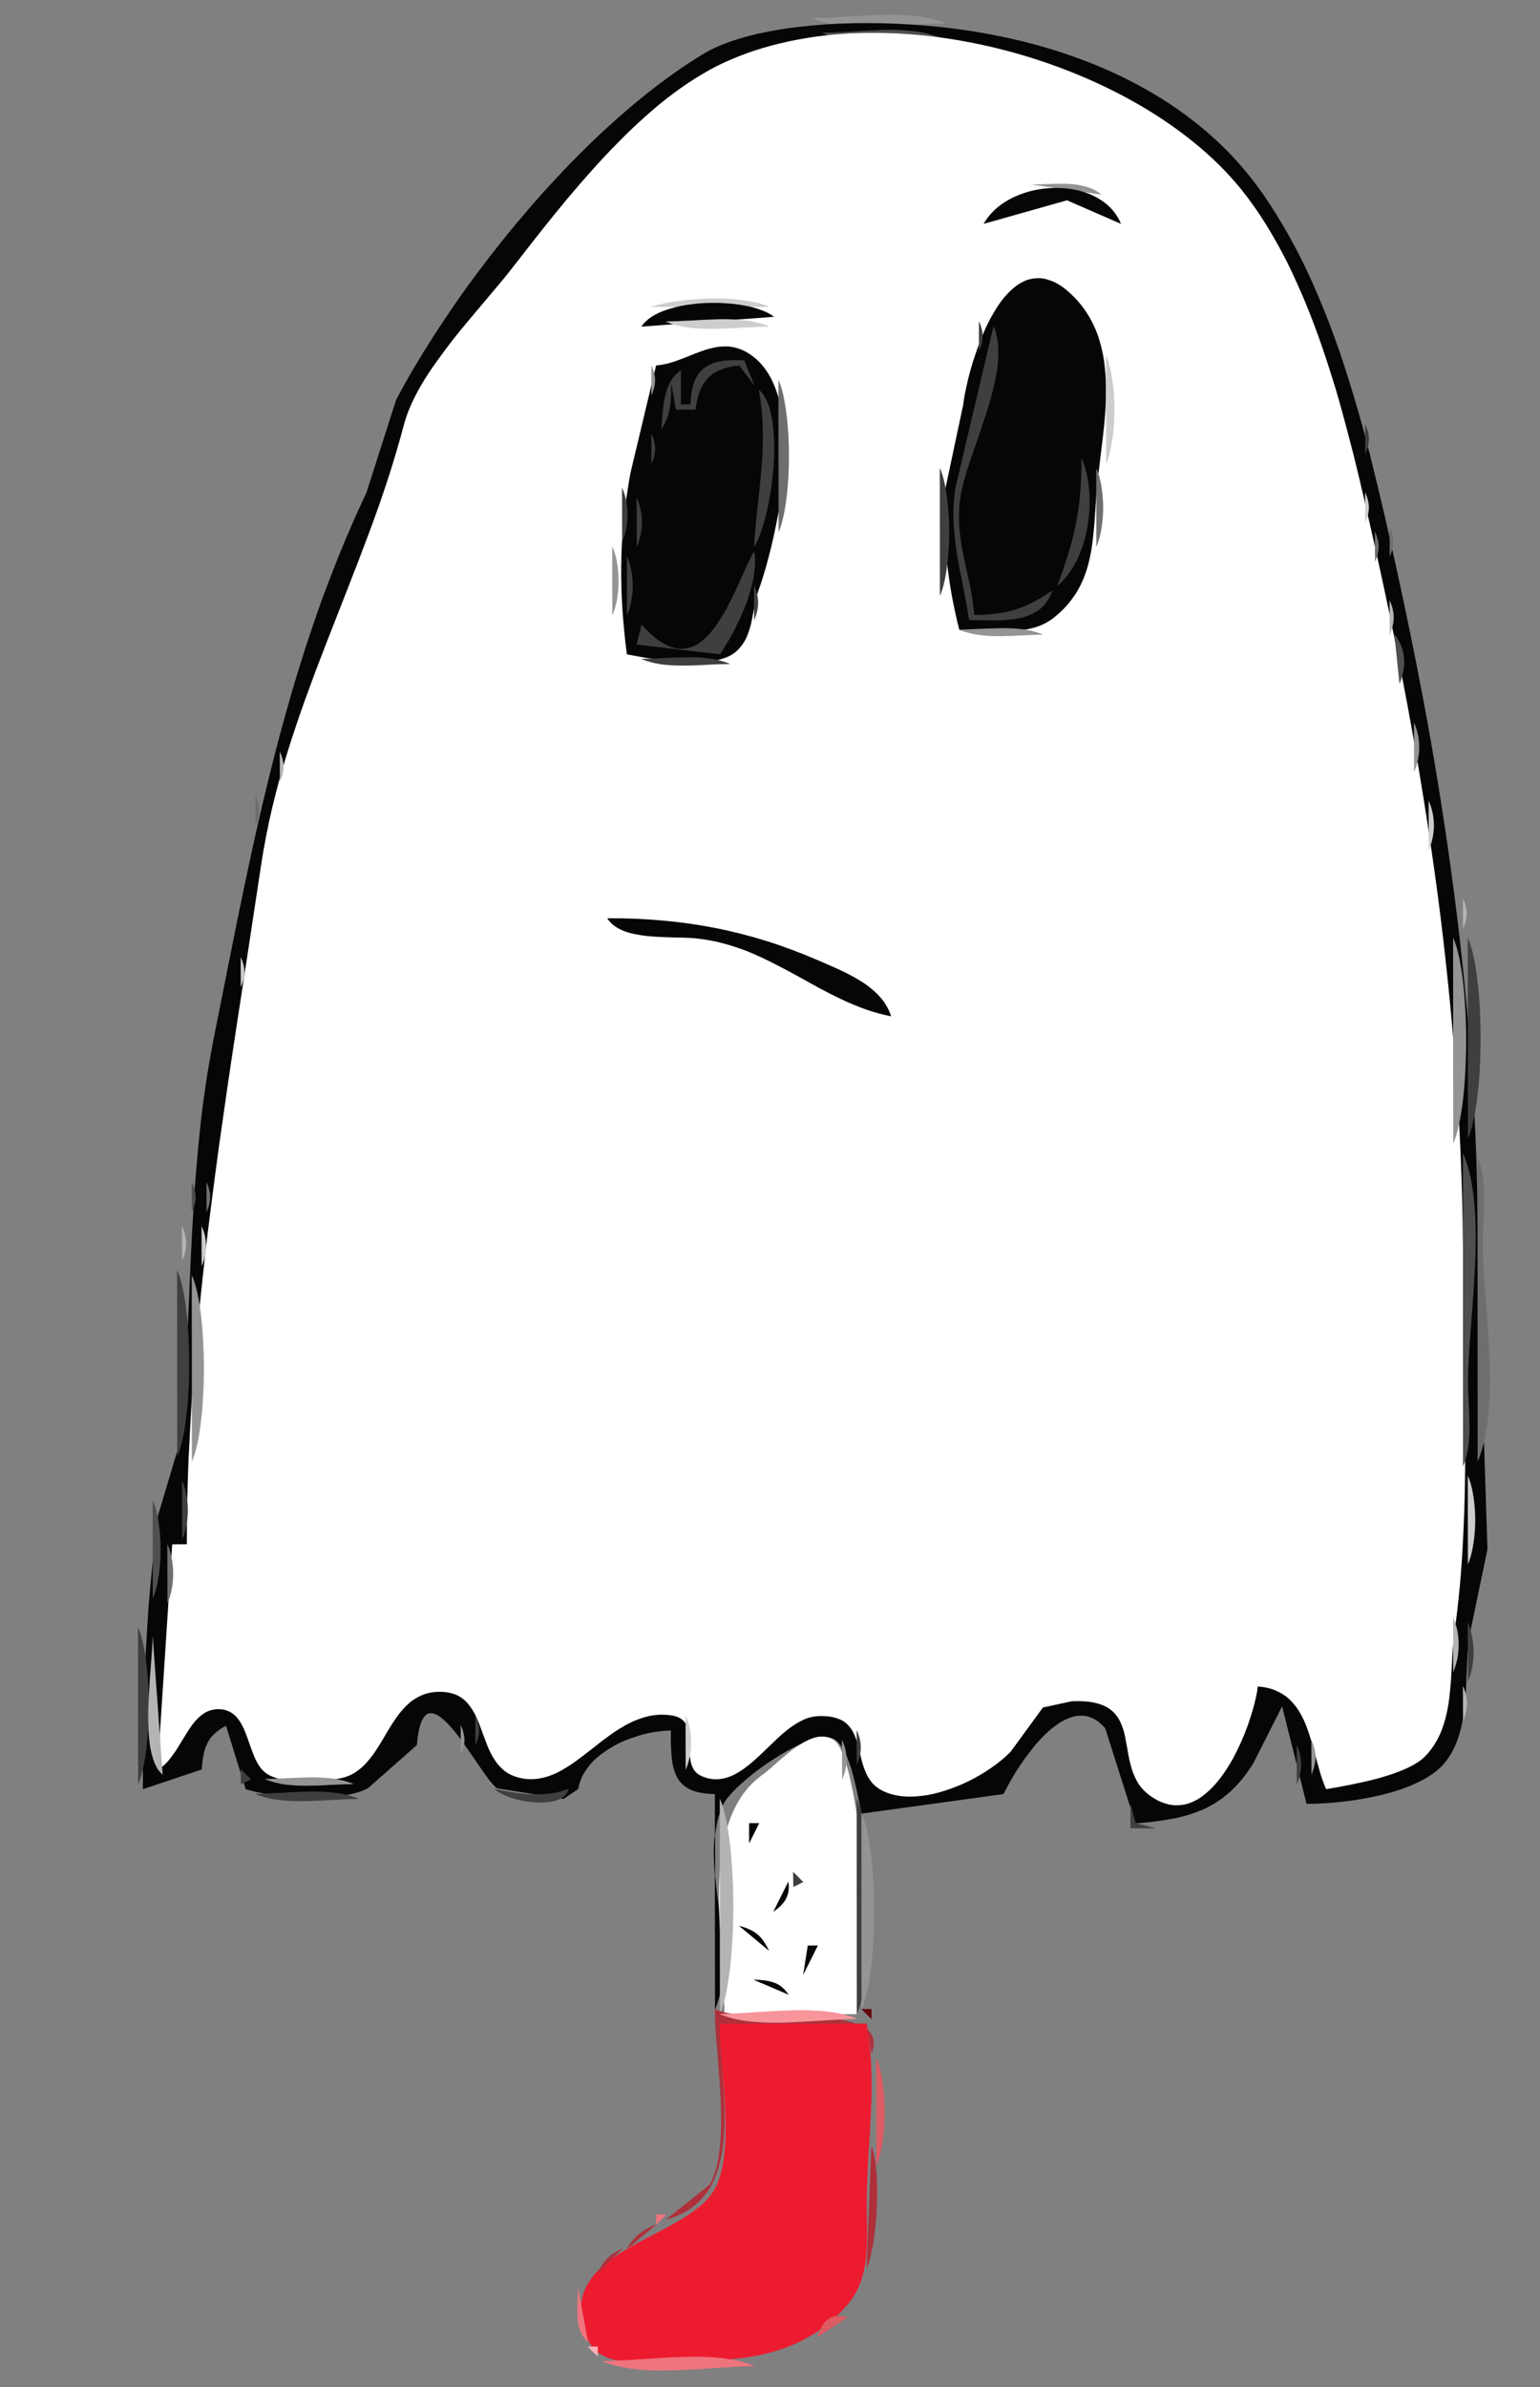 <?xml version="1.0" encoding="iso-8859-1"?>
<!-- Generator: Adobe Illustrator 15.1.0, SVG Export Plug-In . SVG Version: 6.00 Build 0)  -->
<!DOCTYPE svg PUBLIC "-//W3C//DTD SVG 1.1//EN" "http://www.w3.org/Graphics/SVG/1.1/DTD/svg11.dtd">
<svg version="1.1" id="Layer_1" xmlns="http://www.w3.org/2000/svg" xmlns:xlink="http://www.w3.org/1999/xlink" x="0px" y="0px"
	 width="315px" height="488px" viewBox="0 0 315 488" style="enable-background:new 0 0 315 488;" xml:space="preserve">
<rect x="0" y="0" width="315" height="488" fill="#808080" stroke="none"/>
<path style="fill-rule:evenodd;clip-rule:evenodd;fill:#949494;" d="M182.05,3c0.849,0.005,1.69,0.03,2.525,0.075
	c0.829,0.039,1.646,0.097,2.45,0.175c2.282,0.224,4.365,0.715,6.25,1.475v0.05l-3.176,0.1c-1.097,0.048-2.23,0.115-3.399,0.2
	L183.125,5.3l-3.6,0.15l-1.051,0.025L177.45,5.5c-0.849-0.005-1.69-0.03-2.525-0.075c-0.829-0.039-1.646-0.097-2.45-0.175
	c-2.282-0.224-4.365-0.715-6.25-1.475v-0.05l3.176-0.1c1.097-0.048,2.229-0.115,3.399-0.2l3.575-0.225l3.6-0.15l1.051-0.025
	L182.05,3z"/>
<path style="fill-rule:evenodd;clip-rule:evenodd;fill:#060606;" d="M177.4,4.725c4.936-0.001,9.927,0.265,14.975,0.8
	c5.099,0.543,10.166,1.393,15.2,2.55c5.029,1.161,9.938,2.661,14.725,4.5c4.793,1.845,9.377,4.062,13.75,6.65
	c4.365,2.587,8.433,5.579,12.2,8.975c3.763,3.404,7.138,7.246,10.125,11.525c1.778,2.592,3.454,5.276,5.025,8.05
	c1.572,2.77,3.03,5.612,4.375,8.525c1.336,2.919,2.595,5.894,3.774,8.925c1.187,3.032,2.286,6.099,3.3,9.2
	c0.674,2.064,1.323,4.139,1.95,6.225c0.633,2.08,1.241,4.163,1.825,6.25c0.577,2.094,1.127,4.186,1.65,6.275l1.524,6.25l1.476,6.2
	l1.375,6.125c0.883,3.922,1.741,7.856,2.574,11.8c0.837,3.952,1.646,7.901,2.426,11.85c0.78,3.947,1.53,7.88,2.25,11.8
	c1.072,5.881,2.072,11.789,3,17.725c0.929,5.939,1.778,11.865,2.55,17.775c0.771,5.904,1.454,11.846,2.05,17.825
	c0.6,5.979,1.108,11.955,1.525,17.925c0.418,5.977,0.734,12.002,0.949,18.075c0.203,6.07,0.304,12.145,0.301,18.225l1.975,62
	l-3.75,18l-0.175,1.575l-0.15,1.625l-0.075,1.7l-0.074,1.75l-0.15,3.574l-0.1,1.825l-0.15,1.8c-0.062,0.596-0.137,1.188-0.225,1.775
	c-0.087,0.591-0.188,1.174-0.301,1.75c-0.114,0.575-0.247,1.142-0.399,1.7c-0.148,0.562-0.315,1.112-0.5,1.649
	c-0.184,0.538-0.393,1.062-0.625,1.575c-0.235,0.517-0.493,1.017-0.775,1.5c-0.277,0.476-0.586,0.934-0.925,1.375
	c-0.339,0.445-0.705,0.87-1.1,1.275c-0.482,0.475-1.016,0.925-1.601,1.35c-0.586,0.427-1.219,0.827-1.899,1.2
	c-0.682,0.372-1.398,0.722-2.15,1.05c-0.745,0.334-1.52,0.642-2.325,0.925c-0.807,0.278-1.632,0.537-2.475,0.775
	c-0.847,0.238-1.705,0.455-2.575,0.65c-0.874,0.192-1.749,0.367-2.625,0.524c-0.871,0.161-1.738,0.303-2.6,0.425
	c-0.858,0.116-1.7,0.216-2.525,0.301c-0.83,0.091-1.639,0.166-2.425,0.225l-2.275,0.125c-0.722,0.022-1.404,0.03-2.05,0.025
	l-5-19.926l-5.875,11.601c-1.476,2.391-3.067,4.35-4.775,5.875c-1.704,1.527-3.546,2.727-5.524,3.6
	c-1.976,0.863-4.109,1.505-6.4,1.925c-1.143,0.213-2.335,0.396-3.575,0.551c-1.242,0.154-2.526,0.279-3.85,0.375l-6.175-19.426
	c-0.32-0.373-0.645-0.706-0.976-1c-0.322-0.284-0.646-0.525-0.975-0.725c-0.329-0.202-0.663-0.369-1-0.5
	c-0.341-0.137-0.683-0.236-1.025-0.3c-0.332-0.054-0.665-0.079-1-0.075c-0.357,0-0.716,0.033-1.074,0.1
	c-0.35,0.065-0.699,0.157-1.051,0.275c-0.343,0.117-0.685,0.259-1.024,0.425c-0.343,0.162-0.685,0.346-1.025,0.55
	c-0.345,0.215-0.687,0.448-1.024,0.7c-0.344,0.25-0.686,0.517-1.025,0.8c-0.329,0.277-0.654,0.569-0.975,0.875
	c-0.329,0.313-0.654,0.639-0.976,0.976c-0.314,0.332-0.622,0.674-0.925,1.024l-0.9,1.101l-0.85,1.1l-0.825,1.125l-0.774,1.125
	l-0.726,1.101l-0.649,1.074l-0.601,1.025l-0.524,0.95l-0.476,0.899l-0.399,0.801l-29.025,4l-0.375-1.676l-0.4-1.975l-0.475-2.2
	l-0.275-1.125l-0.3-1.125l-0.3-1.1l-0.375-1.075l-0.375-1.025l-0.425-0.975c-0.293-0.61-0.609-1.151-0.95-1.625
	c-0.34-0.474-0.706-0.856-1.1-1.15c-0.257-0.187-0.548-0.328-0.875-0.425c-0.342-0.088-0.717-0.13-1.125-0.125
	c-0.335,0.001-0.692,0.034-1.075,0.101c-0.651,0.107-1.343,0.282-2.075,0.524c-0.739,0.243-1.515,0.551-2.325,0.925
	c-0.807,0.376-1.624,0.792-2.45,1.25c-0.82,0.462-1.646,0.962-2.475,1.5c-0.838,0.535-1.655,1.085-2.45,1.65
	c-0.793,0.563-1.56,1.139-2.3,1.725c-0.736,0.595-1.42,1.179-2.05,1.75c-0.633,0.565-1.208,1.115-1.725,1.65
	c-0.518,0.538-0.951,1.038-1.3,1.5c-0.354,0.458-0.621,0.874-0.8,1.25c-0.332,0.755-0.615,1.53-0.85,2.325
	c-0.233,0.803-0.417,1.619-0.55,2.45l-0.2,1.324v8.301l0.1,0.875l0.275,2.75l0.35,2.75l0.35,2.774l0.3,2.75
	c0.096,0.912,0.171,1.82,0.225,2.726c0.054,0.901,0.087,1.793,0.1,2.675c0.009,0.884-0.016,1.759-0.075,2.625
	c-0.057,0.872-0.149,1.73-0.275,2.575c-0.125,0.837-0.3,1.662-0.525,2.475c-0.228,0.819-0.502,1.619-0.825,2.4h-0.025l-0.025-27.351
	c-0.065-0.761-0.115-1.519-0.15-2.274c-0.041-0.758-0.065-1.508-0.075-2.25c-0.002-0.639,0.015-1.271,0.05-1.9
	c0.04-0.643,0.098-1.275,0.175-1.9v-8.324c-2.191-0.031-3.908-0.356-5.15-0.976c-1.247-0.634-2.146-1.525-2.7-2.675
	c-0.543-1.149-0.877-2.517-1-4.1c-0.068-0.786-0.118-1.62-0.15-2.5c-0.019-0.876-0.019-1.793,0-2.75
	c-0.589,0.013-1.197,0.055-1.825,0.125c-0.618,0.055-1.251,0.139-1.9,0.25c-0.661,0.122-1.328,0.271-2,0.449
	c-0.667,0.182-1.333,0.39-2,0.625c-0.677,0.223-1.343,0.473-2,0.75c-0.648,0.292-1.281,0.608-1.9,0.95
	c-0.617,0.34-1.208,0.706-1.775,1.101c-0.571,0.383-1.113,0.791-1.625,1.225c-1.03,0.892-1.888,1.883-2.575,2.975
	c-0.681,1.079-1.131,2.254-1.35,3.525l-3,2.025L101.7,365.6c-0.227-0.154-0.477-0.379-0.75-0.675
	c-0.283-0.288-0.591-0.646-0.925-1.075L99,362.425l-1.175-1.675l-1.225-1.8l-1.3-1.875c-0.431-0.622-0.865-1.223-1.3-1.8
	c-0.442-0.584-0.884-1.143-1.325-1.676c-0.44-0.528-0.874-1.003-1.3-1.425c-0.427-0.423-0.844-0.789-1.25-1.1
	c-0.724-0.551-1.39-0.825-2-0.825h-0.2c-0.66,0.073-1.218,0.615-1.675,1.625c-0.466,1.025-0.791,2.65-0.975,4.875L75.25,365.6
	c-0.492,0.253-1.025,0.478-1.6,0.676c-0.586,0.202-1.211,0.377-1.875,0.524c-0.655,0.147-1.339,0.272-2.05,0.375
	c-0.71,0.098-1.444,0.173-2.2,0.226l-1.7,0.1l-1.75,0.025H62.85c-0.796-0.019-1.588-0.052-2.375-0.101
	c-0.785-0.052-1.56-0.118-2.325-0.2c-0.762-0.08-1.504-0.172-2.225-0.274c-0.726-0.099-1.425-0.207-2.1-0.325
	c-0.679-0.126-1.32-0.259-1.925-0.4c-0.591-0.143-1.141-0.293-1.65-0.449L46.225,352.8c-0.474,0.256-0.907,0.522-1.3,0.8
	c-0.393,0.273-0.743,0.558-1.05,0.851c-0.316,0.292-0.599,0.601-0.85,0.925c-0.243,0.336-0.451,0.687-0.625,1.05
	c-0.182,0.354-0.34,0.729-0.475,1.125c-0.124,0.406-0.224,0.832-0.3,1.275c-0.089,0.44-0.164,0.907-0.225,1.399
	c-0.056,0.486-0.098,0.994-0.125,1.525l-12.025,4.025l-0.025-0.025v-4.725l0.05-4.7l0.075-4.7l0.1-4.675l0.175-4.675l0.2-4.65
	l0.275-4.65l0.3-4.649l0.4-4.65l0.45-4.625l0.5-4.675c0.188-1.546,0.388-3.088,0.6-4.625l4.775-16l0.375-5.15l0.325-5.149
	l0.275-5.15l0.225-5.149l0.45-10.25L39,257.75l0.25-5.1l0.3-5.125l0.325-5.125c0.128-1.694,0.27-3.395,0.425-5.1
	c0.146-1.714,0.304-3.422,0.475-5.125c0.173-1.694,0.364-3.395,0.575-5.1c0.216-1.715,0.449-3.423,0.7-5.125
	c0.251-1.694,0.526-3.395,0.825-5.1c0.295-1.706,0.612-3.406,0.95-5.1l2.85-14.325l0.95-4.725l0.95-4.75l0.975-4.7l1-4.725l1-4.7
	l1.05-4.675l1.075-4.65l1.125-4.675l1.15-4.625l1.2-4.625l1.275-4.625l1.3-4.575L61.1,136.8l1.45-4.575
	c0.498-1.524,1.006-3.041,1.525-4.55c0.509-1.506,1.034-3.015,1.575-4.525c0.553-1.511,1.119-3.02,1.7-4.525
	c0.571-1.507,1.154-3.007,1.75-4.5c0.598-1.49,1.215-2.981,1.85-4.475c0.633-1.494,1.283-2.986,1.95-4.475
	c0.669-1.491,1.353-2.974,2.05-4.45l6.075-18.975c1.105-2.092,2.289-4.217,3.55-6.375c1.272-2.156,2.614-4.331,4.025-6.525
	c0.938-1.461,1.904-2.928,2.9-4.4c0.99-1.474,2.006-2.949,3.05-4.425c1.052-1.47,2.127-2.937,3.225-4.4
	c3.294-4.416,6.769-8.741,10.425-12.975c3.659-4.24,7.442-8.29,11.35-12.15c3.908-3.854,7.883-7.421,11.925-10.7
	c4.047-3.27,8.106-6.153,12.175-8.65c0.542-0.331,1.108-0.647,1.7-0.95c0.587-0.299,1.196-0.583,1.825-0.85
	c0.623-0.263,1.264-0.513,1.925-0.75c0.669-0.24,1.352-0.465,2.05-0.675c0.695-0.211,1.403-0.412,2.125-0.6
	c0.725-0.188,1.458-0.363,2.2-0.525l2.25-0.45L160,5.95l2.275-0.325l2.3-0.25l2.274-0.225l2.226-0.175l2.175-0.125l2.1-0.075
	l1.95-0.05h1.875h0.075H177.4z"/>
<path style="fill-rule:evenodd;clip-rule:evenodd;fill:#4F4F4F;" d="M182,6.1c0.798,0.005,1.59,0.03,2.375,0.075
	c0.787,0.039,1.562,0.098,2.325,0.175c2.021,0.212,3.879,0.662,5.575,1.35v0.05l-2.851,0.075C188.445,7.868,187.438,7.926,186.4,8
	l-3.15,0.175l-3.2,0.125l-1.55,0.025c-0.798,0.003-1.59-0.014-2.375-0.05c-0.787-0.039-1.562-0.097-2.325-0.175
	c-2.021-0.212-3.879-0.663-5.575-1.35V6.7l2.851-0.075c0.979-0.042,1.987-0.101,3.024-0.175l3.15-0.175l3.2-0.15L182,6.1z"/>
<path style="fill-rule:evenodd;clip-rule:evenodd;fill:#FFFFFF;" d="M279.875,105.725c1.464,6.359,2.864,12.734,4.2,19.125
	c1.331,6.396,2.59,12.763,3.774,19.1c1.18,6.33,2.28,12.688,3.301,19.075c1.028,6.392,1.97,12.767,2.824,19.125
	c0.847,6.35,1.597,12.742,2.25,19.175c0.659,6.445,1.218,12.887,1.676,19.325c0.453,6.429,0.795,12.912,1.024,19.45
	c0.23,6.533,0.347,13.075,0.351,19.625l0.05,6.226l0.075,6.225l0.1,6.2l0.1,6.15l0.051,6.199l0.05,6.15
	c0.001,2.036-0.016,4.077-0.05,6.125c-0.032,2.06-0.082,4.117-0.15,6.175c-0.074,2.049-0.166,4.091-0.275,6.125
	c-0.148,3.062-0.365,6.138-0.649,9.226c-0.293,3.084-0.651,6.159-1.075,9.225l-0.2,1.575l-0.125,1.625l-0.125,1.649l-0.075,1.676
	l-0.199,3.425l-0.15,1.7l-0.175,1.699c-0.07,0.562-0.154,1.12-0.25,1.676c-0.096,0.557-0.204,1.106-0.325,1.649
	c-0.123,0.54-0.265,1.073-0.425,1.601c-0.157,0.534-0.333,1.06-0.525,1.574c-0.192,0.51-0.409,1.01-0.649,1.5
	c-0.244,0.488-0.511,0.963-0.801,1.426c-0.286,0.471-0.603,0.929-0.949,1.375c-0.348,0.433-0.723,0.849-1.125,1.25
	c-0.241,0.239-0.508,0.473-0.801,0.699c-0.292,0.225-0.608,0.441-0.949,0.65c-0.339,0.206-0.697,0.406-1.075,0.6
	c-0.383,0.2-0.783,0.392-1.2,0.575L286.1,362.2l-1.375,0.5l-1.399,0.45l-1.45,0.425l-1.475,0.375l-1.476,0.35l-1.45,0.3
	l-1.399,0.301l-2.601,0.5l-2.225,0.375c-0.232-0.519-0.44-1.044-0.625-1.575c-0.195-0.531-0.379-1.073-0.55-1.625l-0.476-1.7
	l-0.475-1.7l-0.45-1.7l-0.5-1.699c-0.163-0.559-0.338-1.109-0.524-1.65c-0.182-0.537-0.373-1.062-0.575-1.575
	c-0.214-0.524-0.447-1.033-0.7-1.524c-0.24-0.479-0.499-0.937-0.775-1.375c-0.289-0.449-0.605-0.874-0.949-1.275
	c-0.334-0.401-0.692-0.776-1.075-1.125c-0.382-0.34-0.799-0.648-1.25-0.925c-0.46-0.283-0.952-0.533-1.476-0.75
	c-0.508-0.214-1.058-0.389-1.649-0.525c-0.604-0.131-1.245-0.223-1.925-0.274l-0.15,1.1l-0.25,1.225l-0.325,1.351l-0.399,1.425
	l-0.476,1.525l-0.524,1.55l-0.625,1.6l-0.676,1.601c-0.238,0.535-0.488,1.069-0.75,1.6c-0.257,0.531-0.523,1.057-0.8,1.575
	c-0.28,0.51-0.572,1.01-0.875,1.5c-0.299,0.496-0.607,0.979-0.925,1.45c-0.322,0.474-0.656,0.933-1,1.375
	c-0.342,0.436-0.691,0.853-1.05,1.25c-0.356,0.397-0.724,0.772-1.101,1.125c-0.376,0.351-0.759,0.675-1.149,0.975
	c-0.391,0.306-0.791,0.58-1.2,0.825c-0.409,0.24-0.826,0.448-1.25,0.625c-0.425,0.179-0.858,0.32-1.3,0.425
	c-0.444,0.096-0.894,0.154-1.351,0.175l-0.399,0.025c-0.394-0.001-0.794-0.034-1.2-0.101c-0.404-0.067-0.813-0.168-1.225-0.3
	c-0.484-0.148-0.976-0.348-1.476-0.6c-0.495-0.259-0.995-0.566-1.5-0.925c-1.06-0.764-1.894-1.63-2.5-2.601
	c-0.294-0.483-0.552-0.983-0.774-1.5c-0.229-0.512-0.421-1.037-0.575-1.575c-0.157-0.544-0.299-1.095-0.425-1.649
	c-0.125-0.557-0.233-1.115-0.325-1.675l-0.3-1.65l-0.301-1.6c-0.107-0.518-0.241-1.018-0.399-1.5
	c-0.168-0.496-0.359-0.971-0.575-1.426c-0.42-0.894-1.02-1.669-1.8-2.324c-0.78-0.656-1.821-1.147-3.125-1.476
	c-0.512-0.132-1.078-0.231-1.7-0.3c-0.616-0.065-1.283-0.099-2-0.1l-1.25,0.024l-5.925,1.275l-6.55,8.975
	c-0.444,0.467-0.937,0.934-1.476,1.4c-0.539,0.47-1.122,0.937-1.75,1.399c-0.624,0.463-1.283,0.913-1.975,1.351
	c-0.696,0.44-1.422,0.865-2.175,1.274c-0.748,0.408-1.515,0.792-2.301,1.15c-0.794,0.353-1.603,0.678-2.425,0.975
	c-0.812,0.305-1.629,0.571-2.45,0.801c-0.826,0.23-1.651,0.422-2.475,0.574c-0.605,0.103-1.205,0.178-1.8,0.226
	c-0.593,0.061-1.177,0.094-1.75,0.1c-0.421-0.002-0.837-0.019-1.25-0.05c-1.548-0.106-2.981-0.465-4.3-1.075
	c-0.951-0.47-1.718-1.053-2.301-1.75c-0.287-0.347-0.546-0.713-0.774-1.1c-0.223-0.384-0.415-0.783-0.575-1.2
	c-0.173-0.416-0.331-0.841-0.475-1.275c-0.132-0.427-0.249-0.86-0.351-1.3l-0.649-2.649c-0.109-0.43-0.234-0.846-0.375-1.25
	c-0.144-0.415-0.302-0.815-0.476-1.2c-0.167-0.372-0.367-0.723-0.6-1.05c-0.236-0.334-0.503-0.643-0.8-0.926
	c-0.294-0.283-0.636-0.533-1.025-0.75c-0.396-0.209-0.837-0.385-1.325-0.524c-0.397-0.121-0.84-0.213-1.325-0.275
	c-0.484-0.063-1.01-0.097-1.574-0.1l-0.775,0.024c-0.523,0.032-1.04,0.116-1.55,0.25s-1.01,0.316-1.5,0.551
	c-0.495,0.239-0.987,0.515-1.476,0.824c-0.49,0.301-0.974,0.634-1.449,1c-0.477,0.374-0.951,0.766-1.426,1.176
	c-0.471,0.417-0.938,0.851-1.399,1.3l-2.775,2.649c-0.462,0.449-0.929,0.883-1.4,1.301c-0.474,0.409-0.949,0.801-1.425,1.175
	c-0.476,0.374-0.959,0.716-1.45,1.024c-0.479,0.311-0.963,0.586-1.45,0.825c-0.499,0.234-1.007,0.418-1.525,0.55
	c-0.519,0.144-1.044,0.235-1.575,0.275h-0.4c-0.465,0.003-0.94-0.048-1.425-0.15c-0.485-0.105-0.977-0.265-1.475-0.475
	c-0.32-0.143-0.603-0.31-0.85-0.5c-0.255-0.193-0.472-0.41-0.65-0.65c-0.167-0.241-0.309-0.499-0.425-0.774
	c-0.126-0.276-0.226-0.568-0.3-0.875c-0.064-0.298-0.114-0.606-0.15-0.925c-0.039-0.326-0.063-0.66-0.075-1l-0.05-2.025L141,355.35
	l-0.1-0.949c-0.037-0.321-0.096-0.63-0.175-0.926c-0.087-0.289-0.195-0.564-0.325-0.824c-0.244-0.51-0.619-0.935-1.125-1.275
	c-0.262-0.179-0.571-0.328-0.925-0.45c-0.349-0.112-0.74-0.195-1.175-0.25l-0.875-0.1l-0.875-0.025c-0.473,0-0.939,0.025-1.4,0.075
	c-0.459,0.05-0.909,0.125-1.35,0.225c-0.705,0.163-1.396,0.372-2.075,0.625c-0.685,0.248-1.351,0.54-2,0.875
	c-0.65,0.34-1.292,0.706-1.925,1.101c-0.637,0.392-1.262,0.808-1.875,1.25l-1.825,1.35l-1.775,1.4l-1.775,1.375l-1.775,1.325
	c-0.585,0.42-1.177,0.812-1.775,1.175c-0.598,0.373-1.198,0.715-1.8,1.024c-0.614,0.307-1.239,0.565-1.875,0.775
	c-0.627,0.208-1.26,0.366-1.9,0.475l-0.8,0.101l-0.8,0.024c-0.402,0.008-0.81-0.009-1.225-0.05
	c-0.405-0.051-0.813-0.126-1.225-0.225c-1.196-0.295-2.204-0.761-3.025-1.4c-0.416-0.327-0.799-0.686-1.15-1.075
	c-0.342-0.38-0.65-0.788-0.925-1.225c-0.277-0.432-0.535-0.882-0.775-1.35c-0.245-0.478-0.47-0.97-0.675-1.476l-0.575-1.524
	l-0.575-1.525c-0.174-0.509-0.357-1.009-0.55-1.5c-0.2-0.496-0.409-0.979-0.625-1.45c-0.218-0.464-0.46-0.905-0.725-1.325
	c-0.261-0.425-0.544-0.825-0.85-1.199c-0.605-0.749-1.355-1.349-2.25-1.801c-0.448-0.216-0.948-0.383-1.5-0.5
	c-0.551-0.125-1.151-0.2-1.8-0.225h-0.225c-0.668-0.002-1.301,0.048-1.9,0.15c-0.589,0.106-1.139,0.265-1.65,0.475
	c-0.546,0.215-1.062,0.474-1.55,0.775c-0.49,0.301-0.948,0.642-1.375,1.024c-0.426,0.389-0.834,0.806-1.225,1.25
	c-0.387,0.434-0.754,0.892-1.1,1.375c-0.349,0.496-0.69,1.004-1.025,1.525c-0.334,0.516-0.66,1.04-0.975,1.575l-0.95,1.625
	l-0.975,1.574c-0.327,0.526-0.669,1.035-1.025,1.525c-0.354,0.479-0.721,0.938-1.1,1.375c-0.382,0.45-0.791,0.867-1.225,1.25
	c-0.435,0.378-0.894,0.72-1.375,1.025c-0.966,0.61-2.074,1.019-3.325,1.225l-1.05,0.15l-1.2,0.149l-1.325,0.125l-1.425,0.101
	l-0.95,0.024l-0.975,0.025l-1-0.025c-0.49-0.011-0.974-0.036-1.45-0.075c-0.485-0.044-0.96-0.103-1.425-0.175
	c-0.46-0.064-0.902-0.147-1.325-0.25c-0.421-0.106-0.821-0.231-1.2-0.375c-0.387-0.144-0.746-0.31-1.075-0.5
	c-0.323-0.194-0.615-0.41-0.875-0.649c-0.469-0.438-0.877-0.954-1.225-1.551c-0.175-0.303-0.341-0.619-0.5-0.949
	c-0.151-0.322-0.293-0.656-0.425-1l-0.4-1.051l-0.4-1.1l-0.375-1.075l-0.4-1.075c-0.133-0.352-0.274-0.693-0.425-1.024
	c-0.159-0.329-0.326-0.646-0.5-0.95c-0.168-0.302-0.352-0.585-0.55-0.85c-0.203-0.271-0.42-0.521-0.65-0.75
	c-0.452-0.449-0.986-0.791-1.6-1.025c-0.271-0.109-0.562-0.192-0.875-0.25c-0.307-0.051-0.631-0.076-0.975-0.075h-0.35
	c-0.356,0.026-0.698,0.085-1.025,0.175c-0.333,0.077-0.65,0.186-0.95,0.325c-0.303,0.15-0.594,0.326-0.875,0.525
	c-0.279,0.193-0.546,0.41-0.8,0.649c-0.257,0.241-0.507,0.5-0.75,0.775c-0.242,0.276-0.476,0.568-0.7,0.875l-0.65,0.95l-0.625,1
	l-1.275,2.075L36.05,357.8l-0.675,0.95c-0.444,0.643-0.919,1.226-1.425,1.75c-0.512,0.515-1.07,0.94-1.675,1.275l-0.05-0.025
	l3-46.025l3-0.024c-0.006-1.945,0.002-3.896,0.025-5.851c0.028-1.943,0.07-3.885,0.125-5.824c0.053-1.95,0.12-3.892,0.2-5.825
	l0.3-5.825l0.325-5.825l0.425-5.825l0.475-5.8l0.525-5.8l0.6-5.775l0.625-5.8l0.675-5.8L43.25,246l0.75-5.775l0.775-5.8l0.825-5.75
	l0.825-5.775l0.85-5.775l0.875-5.775l2.65-17.3l0.875-5.775l0.875-5.775l0.875-5.775c0.299-1.964,0.641-3.923,1.025-5.875
	c0.377-1.953,0.793-3.886,1.25-5.8c0.458-1.92,0.95-3.836,1.475-5.75c0.529-1.909,1.087-3.8,1.675-5.675
	c0.585-1.875,1.193-3.75,1.825-5.625c0.631-1.872,1.281-3.729,1.95-5.575c0.669-1.847,1.353-3.697,2.05-5.55
	c0.7-1.852,1.408-3.694,2.125-5.525l4.325-11.05l2.15-5.525l2.1-5.55c0.691-1.838,1.366-3.688,2.025-5.55
	c0.654-1.867,1.288-3.734,1.9-5.6c0.609-1.868,1.193-3.751,1.75-5.65c0.563-1.897,1.097-3.797,1.6-5.7
	c0.182-0.676,0.399-1.359,0.65-2.05c0.251-0.689,0.534-1.381,0.85-2.075c0.314-0.695,0.655-1.395,1.025-2.1
	c0.367-0.7,0.759-1.4,1.175-2.1c0.421-0.707,0.863-1.415,1.325-2.125c0.466-0.703,0.949-1.403,1.45-2.1
	c0.495-0.7,1.003-1.4,1.525-2.1c0.516-0.705,1.041-1.405,1.575-2.1l1.65-2.075l1.675-2.025l1.675-2l1.65-1.95l3.15-3.75l1.45-1.75
	l1.35-1.7l4.225-5.425l2.25-2.85l2.325-2.875l2.4-2.925l2.475-2.9c0.836-0.971,1.687-1.938,2.55-2.9c0.859-0.96,1.725-1.91,2.6-2.85
	c0.888-0.946,1.788-1.879,2.7-2.8c0.902-0.918,1.811-1.819,2.725-2.7c0.921-0.878,1.855-1.737,2.8-2.575
	c0.936-0.842,1.878-1.659,2.825-2.45c0.956-0.787,1.922-1.545,2.9-2.275c0.979-0.734,1.963-1.434,2.95-2.1
	c0.982-0.662,1.974-1.287,2.975-1.875c0.998-0.599,1.998-1.157,3-1.675c4.057-2.019,8.391-3.577,13-4.675
	c4.609-1.108,9.393-1.792,14.35-2.05l2.375-0.075l2.375-0.025c1.702-0.004,3.419,0.038,5.15,0.125
	c1.723,0.089,3.447,0.222,5.175,0.4c5.105,0.538,10.181,1.429,15.225,2.675c5.033,1.248,9.933,2.814,14.7,4.7
	c4.769,1.883,9.302,4.05,13.6,6.5c4.296,2.453,8.255,5.152,11.875,8.1c3.624,2.955,6.807,6.122,9.551,9.5
	c0.883,1.103,1.741,2.244,2.574,3.425c0.84,1.186,1.648,2.402,2.426,3.65c0.771,1.244,1.521,2.519,2.25,3.825
	c0.735,1.302,1.443,2.627,2.125,3.975c0.669,1.359,1.319,2.742,1.949,4.15c0.642,1.402,1.258,2.818,1.851,4.25
	c0.584,1.424,1.15,2.866,1.7,4.325c0.555,1.468,1.088,2.943,1.6,4.425c0.507,1.474,0.999,2.958,1.475,4.45
	c0.485,1.493,0.952,2.985,1.4,4.475c0.438,1.49,0.862,2.982,1.275,4.475c0.415,1.501,0.814,2.993,1.199,4.475l1.15,4.4l1.05,4.325
	l1,4.25L279.875,105.725z"/>
<path style="fill-rule:evenodd;clip-rule:evenodd;fill:#949494;" d="M217.65,37.575l0.925,0.025c0.6,0.026,1.191,0.084,1.774,0.175
	c0.597,0.093,1.18,0.218,1.75,0.375c0.567,0.157,1.118,0.365,1.65,0.625c0.529,0.267,1.038,0.583,1.525,0.95l-0.025,0.05l-14-2
	l-0.025-0.05l1.825-0.05l1.825-0.075l0.95-0.025h0.925H217.65z"/>
<path style="fill-rule:evenodd;clip-rule:evenodd;fill:#060606;" d="M216.075,38.425c0.896,0,1.779,0.058,2.649,0.175
	c0.869,0.116,1.72,0.292,2.551,0.525c1.801,0.513,3.401,1.313,4.8,2.4c1.395,1.09,2.462,2.482,3.2,4.175l-0.025,0.05l-11-4.8
	l-17,4.8l-0.025-0.05c0.908-1.544,2.116-2.852,3.625-3.925c1.509-1.065,3.192-1.881,5.051-2.45c1.859-0.561,3.768-0.861,5.725-0.9
	H216.075z"/>
<path style="fill-rule:evenodd;clip-rule:evenodd;fill:#060606;" d="M212.8,56.875c0.473,0.036,0.956,0.127,1.45,0.275
	c0.5,0.137,1.009,0.329,1.525,0.575c0.514,0.252,1.038,0.568,1.574,0.95c0.534,0.388,1.075,0.838,1.625,1.35
	c1.364,1.27,2.506,2.636,3.426,4.1c0.462,0.728,0.878,1.478,1.25,2.25c0.372,0.775,0.697,1.567,0.975,2.375
	c0.27,0.801,0.503,1.618,0.7,2.45c0.204,0.84,0.37,1.69,0.5,2.55c0.119,0.856,0.211,1.723,0.274,2.6
	c0.07,0.879,0.112,1.763,0.125,2.65c0.011,0.887,0.003,1.779-0.024,2.675c-0.022,0.893-0.064,1.785-0.125,2.675l-0.226,2.675
	l-0.3,2.65l-0.625,5.175l-0.3,2.5l-0.25,2.375l-0.15,1.85l-0.125,1.85l-0.25,3.675l-0.175,1.825l-0.2,1.8
	c-0.07,0.586-0.153,1.17-0.25,1.75c-0.104,0.591-0.221,1.174-0.35,1.75c-0.123,0.571-0.265,1.137-0.425,1.7
	c-0.166,0.559-0.349,1.109-0.55,1.65c-0.2,0.548-0.425,1.089-0.676,1.625c-0.251,0.535-0.525,1.06-0.824,1.575
	c-0.303,0.508-0.637,1.008-1,1.5c-0.354,0.503-0.738,0.995-1.15,1.475c-0.421,0.476-0.879,0.942-1.375,1.4
	c-0.491,0.454-1.016,0.896-1.575,1.325c-1.273,0.938-2.698,1.597-4.274,1.975c-0.78,0.184-1.581,0.326-2.4,0.425
	c-0.827,0.102-1.669,0.16-2.525,0.175h-1.149l-1.976-0.025L201,128.95l-2.45-0.125l-2.325-0.05c-0.316-1.221-0.6-2.421-0.85-3.6
	c-0.258-1.178-0.491-2.337-0.7-3.475c-0.204-1.133-0.387-2.266-0.55-3.4c-0.163-1.132-0.305-2.257-0.425-3.375
	c-0.12-1.127-0.22-2.269-0.3-3.425c-0.079-1.152-0.138-2.311-0.176-3.475c-0.035-1.164-0.052-2.356-0.05-3.575
	c-0.01-1.223-0.002-2.464,0.025-3.725l3.825-18l0.149-1.1l0.226-1.275l0.3-1.4l0.35-1.55l0.425-1.625l0.5-1.7l0.575-1.75
	l0.625-1.775c0.222-0.595,0.455-1.186,0.7-1.775c0.24-0.582,0.49-1.157,0.75-1.725c0.264-0.57,0.538-1.128,0.825-1.675
	c0.29-0.549,0.59-1.082,0.899-1.6c0.306-0.52,0.622-1.02,0.95-1.5c0.332-0.482,0.674-0.94,1.025-1.375
	c0.354-0.429,0.721-0.829,1.1-1.2c0.374-0.373,0.758-0.715,1.15-1.025c0.388-0.312,0.788-0.588,1.2-0.825
	c0.416-0.239,0.841-0.439,1.274-0.6c0.366-0.124,0.741-0.216,1.125-0.275c0.378-0.066,0.761-0.1,1.15-0.1H212.8z"/>
<path style="fill-rule:evenodd;clip-rule:evenodd;fill:#CFCCCC;" d="M146.35,61.025l1.7,0.025l1.675,0.075
	c0.717,0.056,1.417,0.131,2.1,0.225c0.68,0.089,1.338,0.198,1.975,0.325c0.638,0.12,1.247,0.262,1.825,0.425
	c0.584,0.171,1.134,0.362,1.65,0.575v0.075H133.25l-0.025-0.05c0.542-0.168,1.109-0.318,1.7-0.45c0.589-0.143,1.206-0.276,1.85-0.4
	c0.654-0.112,1.329-0.212,2.025-0.3c0.685-0.095,1.385-0.178,2.1-0.25c0.725-0.072,1.458-0.13,2.2-0.175
	c0.738-0.048,1.48-0.081,2.225-0.1H146.35z"/>
<path style="fill-rule:evenodd;clip-rule:evenodd;fill:#060606;" d="M147.2,61.925L148.4,62c0.68,0.04,1.347,0.098,2,0.175
	c0.661,0.082,1.302,0.182,1.925,0.3c0.627,0.115,1.227,0.249,1.8,0.4c0.564,0.158,1.098,0.333,1.6,0.525
	c0.507,0.183,0.973,0.382,1.4,0.6c0.426,0.226,0.81,0.468,1.15,0.725l-0.025,0.05l-27,2l-0.025-0.05
	c0.502-0.749,1.194-1.407,2.075-1.975c0.439-0.279,0.914-0.538,1.425-0.775c0.517-0.239,1.067-0.456,1.65-0.65
	c0.576-0.195,1.176-0.371,1.8-0.525c0.623-0.154,1.264-0.288,1.925-0.4c0.663-0.111,1.338-0.203,2.025-0.275
	c0.694-0.078,1.394-0.137,2.1-0.175l0.9-0.025h0.9H147.2z"/>
<path style="fill-rule:evenodd;clip-rule:evenodd;fill:#CFCCCC;" d="M147.975,65.25c0.748,0.005,1.489,0.03,2.225,0.075
	c0.736,0.038,1.461,0.096,2.175,0.175c0.871,0.098,1.712,0.248,2.525,0.45c0.827,0.208,1.619,0.466,2.375,0.775v0.05l-2.525,0.075
	l-2.65,0.125l-2.75,0.15l-2.775,0.1h-1.05c-0.748,0.003-1.489-0.013-2.225-0.05c-0.736-0.039-1.461-0.097-2.175-0.175
	c-0.871-0.098-1.712-0.248-2.525-0.45c-0.826-0.208-1.618-0.466-2.375-0.775v-0.05l2.525-0.075l2.65-0.125l2.75-0.15l2.775-0.1
	L147.975,65.25z"/>
<path style="fill-rule:evenodd;clip-rule:evenodd;fill:#3F3F3F;" d="M200.25,71.775l-0.025-6.025l0.025-0.025
	c0.14,0.291,0.257,0.566,0.35,0.825l0.226,0.775c0.117,0.488,0.176,0.963,0.175,1.425c0.001,0.461-0.058,0.937-0.175,1.425
	L200.6,70.95l-0.324,0.825H200.25z"/>
<path style="fill-rule:evenodd;clip-rule:evenodd;fill:#3F3F3F;" d="M204.15,70.425c0.051,0.657,0.067,1.332,0.05,2.025
	c-0.008,0.695-0.05,1.403-0.125,2.125c-0.083,0.721-0.191,1.454-0.325,2.2c-0.134,0.751-0.292,1.509-0.475,2.275
	c-0.185,0.76-0.384,1.527-0.601,2.3c-0.21,0.774-0.436,1.549-0.675,2.325L201.25,86l-0.775,2.3l-1.55,4.5l-0.725,2.15L197.55,97
	c-0.197,0.669-0.372,1.319-0.524,1.95c-0.165,0.623-0.307,1.223-0.426,1.8c-0.406,2.306-0.539,4.506-0.399,6.6
	c0.072,1.042,0.181,2.075,0.325,3.1c0.141,1.024,0.315,2.032,0.524,3.025l1.3,6.025c0.214,0.997,0.397,2.013,0.551,3.05
	c0.156,1.045,0.281,2.104,0.375,3.175c0.811-0.003,1.585-0.028,2.324-0.075c0.741-0.045,1.449-0.112,2.125-0.2
	c0.689-0.081,1.364-0.189,2.025-0.325c0.651-0.14,1.285-0.307,1.9-0.5c0.624-0.192,1.249-0.417,1.875-0.675
	c0.62-0.261,1.237-0.553,1.85-0.875c0.609-0.321,1.234-0.679,1.875-1.075c0.648-0.39,1.307-0.815,1.975-1.275l0.051,0.025
	c-0.632,1.771-1.573,3.095-2.825,3.975c-1.253,0.869-2.686,1.444-4.3,1.725c-0.753,0.133-1.52,0.232-2.301,0.3
	c-0.791,0.067-1.591,0.1-2.399,0.1h-0.3l-4.926-0.075l-0.574-3.425c-0.194-1.126-0.402-2.234-0.625-3.325l-0.65-3.275l-0.6-3.275
	c-0.184-1.085-0.334-2.185-0.45-3.3c-0.126-1.11-0.218-2.227-0.275-3.35c-0.058-1.131-0.058-2.29,0-3.475
	c0.067-1.181,0.192-2.381,0.375-3.6l7.775-33l0.075-0.025c0.227,0.575,0.409,1.175,0.55,1.8
	C203.978,69.138,204.086,69.771,204.15,70.425z"/>
<path style="fill-rule:evenodd;clip-rule:evenodd;fill:#060606;" d="M158.725,79.725c0.234,0.629,0.442,1.28,0.625,1.95
	c0.172,0.672,0.322,1.364,0.45,2.075c0.14,0.702,0.256,1.419,0.351,2.15c0.085,0.745,0.151,1.503,0.199,2.275
	c0.053,0.767,0.086,1.542,0.101,2.325c0.015,0.783,0.015,1.575,0,2.375c-0.018,0.797-0.051,1.597-0.101,2.4
	c-0.045,0.805-0.104,1.614-0.175,2.425c-0.079,0.819-0.171,1.636-0.274,2.45l-0.325,2.4l-0.375,2.375l-0.45,2.35l-0.475,2.25
	l-0.5,2.175l-0.525,2.075l-0.525,1.975l-0.55,1.825l-0.525,1.675l-0.525,1.5c-0.168,0.513-0.318,1.038-0.45,1.575
	c-0.135,0.542-0.252,1.092-0.35,1.65L154,125.65l-0.325,1.65c-0.121,0.553-0.271,1.094-0.45,1.625
	c-0.172,0.523-0.372,1.031-0.6,1.525c-0.468,1.007-1.143,1.915-2.025,2.725c-0.28,0.247-0.588,0.472-0.925,0.675
	c-0.349,0.207-0.724,0.391-1.125,0.55c-0.387,0.152-0.795,0.285-1.225,0.4c-0.439,0.12-0.898,0.219-1.375,0.3
	c-0.469,0.082-0.953,0.148-1.45,0.2c-0.506,0.049-1.022,0.082-1.55,0.1l-1.175,0.025l-1-0.025l-1.025-0.05l-1.625-0.1l-1.625-0.15
	l-1.6-0.2l-1.525-0.225l-1.45-0.225l-1.375-0.25l-2.325-0.425c-0.218-1.625-0.401-3.225-0.55-4.8
	c-0.15-1.567-0.275-3.109-0.375-4.625c-0.095-1.519-0.162-3.035-0.2-4.55c-0.037-1.52-0.045-3.029-0.025-4.525
	c0.017-1.496,0.066-3.004,0.15-4.525c0.092-1.523,0.217-3.048,0.375-4.575c0.154-1.523,0.345-3.073,0.575-4.65
	c0.223-1.584,0.481-3.184,0.775-4.8l5.25-22l1.25-0.175c0.403-0.065,0.803-0.148,1.2-0.25l1.2-0.35l1.175-0.425l1.175-0.45
	l1.175-0.475l1.15-0.45l1.175-0.425c0.381-0.138,0.765-0.263,1.15-0.375c0.393-0.105,0.784-0.197,1.175-0.275
	c0.381-0.087,0.765-0.154,1.15-0.2c0.392-0.038,0.784-0.054,1.175-0.05c0.412-0.004,0.821,0.021,1.225,0.075
	c0.399,0.063,0.799,0.154,1.2,0.275c0.404,0.113,0.812,0.263,1.225,0.45c0.415,0.197,0.832,0.431,1.25,0.7
	c0.513,0.332,0.997,0.698,1.45,1.1c0.449,0.401,0.866,0.834,1.25,1.3c0.394,0.47,0.76,0.97,1.1,1.5
	c0.338,0.532,0.646,1.09,0.925,1.675C158.249,78.483,158.499,79.092,158.725,79.725z"/>
<path style="fill-rule:evenodd;clip-rule:evenodd;fill:#3F3F3F;" d="M151.275,73.625l0.975,0.05l2.025,5.025l-0.025,0.05l-3.025-4
	c-0.711,0.053-1.378,0.145-2,0.275c-0.624,0.137-1.199,0.312-1.725,0.525c-1.053,0.416-1.936,0.991-2.65,1.725
	c-0.717,0.733-1.283,1.634-1.7,2.7c-0.208,0.538-0.382,1.121-0.525,1.75c-0.15,0.625-0.267,1.292-0.35,2l-4.025,0.025l-0.975-5.6
	v2.25l-0.075,1.3l-0.125,1.25c-0.053,0.41-0.128,0.819-0.225,1.225c-0.096,0.405-0.213,0.805-0.35,1.2
	c-0.144,0.4-0.319,0.8-0.525,1.2c-0.204,0.395-0.438,0.787-0.7,1.175l0.125-1.675l0.15-1.675c0.043-0.563,0.101-1.122,0.175-1.675
	c0.084-0.551,0.185-1.092,0.3-1.625c0.106-0.533,0.248-1.05,0.425-1.55c0.183-0.503,0.399-0.986,0.65-1.45l0.125-0.2v-0.175
	l0.025-0.05l0.05,0.075c0.242-0.388,0.525-0.755,0.85-1.1c0.319-0.34,0.677-0.657,1.075-0.95l0.05,0.025v6.95h1.95
	c0.056-1.878,0.323-3.428,0.8-4.65c0.493-1.238,1.202-2.196,2.125-2.875c0.918-0.668,2.051-1.11,3.4-1.325
	c0.419-0.067,0.861-0.117,1.325-0.15c0.472-0.034,0.964-0.05,1.475-0.05H151.275z"/>
<path style="fill-rule:evenodd;clip-rule:evenodd;fill:#CFCCCC;" d="M227.95,83.75l-0.025,1.575l-0.075,1.525l-0.125,1.525
	l-0.199,1.45l-0.226,1.4c-0.091,0.441-0.19,0.866-0.3,1.275c-0.1,0.419-0.208,0.819-0.325,1.2c-0.125,0.38-0.259,0.738-0.399,1.075
	h-0.025l-0.025-22.025l0.025-0.025c0.159,0.343,0.301,0.702,0.425,1.075c0.117,0.372,0.226,0.764,0.325,1.175
	c0.109,0.417,0.209,0.85,0.3,1.3l0.226,1.4l0.199,1.45l0.125,1.525l0.075,1.525L227.95,83.75z"/>
<path style="fill-rule:evenodd;clip-rule:evenodd;fill:#949494;" d="M133.25,80.775l-0.025-6.025l0.025-0.025
	c0.14,0.291,0.257,0.566,0.35,0.825l0.225,0.775c0.118,0.488,0.176,0.963,0.175,1.425c0.001,0.461-0.057,0.937-0.175,1.425
	L133.6,79.95l-0.325,0.825H133.25z"/>
<path style="fill-rule:evenodd;clip-rule:evenodd;fill:#6E6E6E;" d="M161.25,88.725l0.1,2.25l0.025,2.275l-0.025,2.275l-0.1,2.25
	l-0.175,2.175c-0.064,0.718-0.14,1.418-0.226,2.1c-0.088,0.674-0.188,1.325-0.3,1.95c-0.105,0.621-0.223,1.212-0.35,1.775
	c-0.13,0.578-0.271,1.119-0.425,1.625c-0.156,0.498-0.323,0.956-0.5,1.375h-0.025l-0.025-31.025l0.025-0.025
	c0.194,0.426,0.37,0.885,0.525,1.375c0.153,0.506,0.295,1.047,0.425,1.625c0.127,0.562,0.244,1.154,0.35,1.775
	c0.111,0.625,0.212,1.276,0.3,1.95c0.086,0.681,0.161,1.381,0.226,2.1L161.25,88.725z"/>
<path style="fill-rule:evenodd;clip-rule:evenodd;fill:#3F3F3F;" d="M158.35,92.075l-0.024,1.65l-0.101,1.675l-0.149,1.675
	l-0.2,1.65l-0.225,1.65l-0.275,1.6l-0.3,1.55L156.75,105l-0.35,1.4l-0.4,1.325l-0.4,1.2l-0.425,1.1
	c-0.147,0.341-0.297,0.657-0.45,0.95c-0.148,0.292-0.298,0.559-0.45,0.8h-0.025l-0.025-0.025c0.094-1.366,0.202-2.724,0.325-4.075
	c0.12-1.342,0.253-2.667,0.4-3.975l0.425-3.95l0.375-3.925c0.117-1.298,0.2-2.606,0.25-3.925c0.042-1.323,0.05-2.648,0.025-3.975
	c-0.017-1.321-0.092-2.663-0.225-4.025c-0.135-1.373-0.327-2.756-0.575-4.15l0.05-0.025c0.23,0.206,0.447,0.439,0.65,0.7
	c0.207,0.258,0.398,0.542,0.575,0.85c0.171,0.302,0.329,0.626,0.475,0.975c0.147,0.354,0.28,0.729,0.4,1.125
	c0.119,0.398,0.228,0.815,0.325,1.25c0.104,0.434,0.195,0.884,0.274,1.35l0.176,1.425l0.125,1.5l0.074,1.575V92.075z"/>
<path style="fill-rule:evenodd;clip-rule:evenodd;fill:#3F3F3F;" d="M279.25,92.775l-0.025-6.025l0.025-0.025
	c0.14,0.291,0.257,0.566,0.35,0.825l0.226,0.775c0.117,0.488,0.176,0.963,0.175,1.425c0.001,0.461-0.058,0.937-0.175,1.425
	L279.6,91.95l-0.324,0.825H279.25z"/>
<path style="fill-rule:evenodd;clip-rule:evenodd;fill:#3F3F3F;" d="M133.25,94.775l-0.025-6.025l0.025-0.025
	c0.14,0.291,0.257,0.566,0.35,0.825l0.225,0.775c0.118,0.488,0.176,0.963,0.175,1.425c0.001,0.461-0.057,0.937-0.175,1.425
	L133.6,93.95l-0.325,0.825H133.25z"/>
<path style="fill-rule:evenodd;clip-rule:evenodd;fill:#3F3F3F;" d="M222.775,105.175c-0.075,0.82-0.184,1.637-0.325,2.45
	c-0.141,0.812-0.316,1.613-0.525,2.4c-0.208,0.793-0.45,1.568-0.725,2.325c-0.273,0.752-0.582,1.478-0.925,2.175
	c-0.343,0.691-0.718,1.349-1.125,1.975c-0.824,1.271-1.782,2.362-2.875,3.275l1.199-3.4c0.386-1.099,0.735-2.166,1.051-3.2
	c0.321-1.035,0.612-2.068,0.875-3.1c0.256-1.026,0.481-2.042,0.675-3.05c0.201-1.013,0.376-2.046,0.524-3.1
	c0.144-1.053,0.261-2.12,0.351-3.2c0.089-1.082,0.155-2.207,0.2-3.375c0.048-1.165,0.072-2.365,0.074-3.6l0.025-0.025
	c0.293,0.659,0.543,1.342,0.75,2.05c0.201,0.707,0.368,1.44,0.5,2.2c0.133,0.758,0.233,1.533,0.3,2.325
	c0.059,0.797,0.084,1.606,0.075,2.425C222.876,103.54,222.843,104.356,222.775,105.175z"/>
<path style="fill-rule:evenodd;clip-rule:evenodd;fill:#3F3F3F;" d="M194.125,106.875l0.025,1.875l-0.025,1.875l-0.1,1.875
	l-0.15,1.8l-0.2,1.725c-0.073,0.568-0.156,1.118-0.25,1.65c-0.099,0.53-0.207,1.039-0.325,1.525
	c-0.114,0.477-0.239,0.927-0.375,1.35c-0.14,0.438-0.29,0.847-0.449,1.225h-0.025l-0.025-26.025l0.025-0.025
	c0.177,0.386,0.335,0.794,0.475,1.225c0.136,0.423,0.261,0.873,0.375,1.35c0.118,0.487,0.227,0.995,0.325,1.525
	c0.094,0.532,0.177,1.082,0.25,1.65l0.2,1.725l0.15,1.8L194.125,106.875z"/>
<path style="fill-rule:evenodd;clip-rule:evenodd;fill:#6E6E6E;" d="M224.25,111.775l-0.025-16.025l0.025-0.025
	c0.245,0.562,0.453,1.153,0.625,1.775c0.17,0.617,0.312,1.267,0.425,1.95c0.112,0.694,0.195,1.402,0.25,2.125
	c0.062,0.716,0.096,1.441,0.101,2.175c-0.005,0.734-0.039,1.459-0.101,2.175c-0.055,0.723-0.138,1.431-0.25,2.125
	c-0.113,0.684-0.255,1.333-0.425,1.95c-0.173,0.629-0.372,1.221-0.6,1.775H224.25z"/>
<path style="fill-rule:evenodd;clip-rule:evenodd;fill:#3F3F3F;" d="M127.25,110.775l-0.025-11.025l0.025-0.025
	c0.198,0.438,0.364,0.879,0.5,1.325c0.14,0.451,0.256,0.909,0.35,1.375c0.088,0.462,0.155,0.929,0.2,1.4
	c0.04,0.474,0.056,0.949,0.05,1.425c0.006,0.476-0.011,0.951-0.05,1.425c-0.044,0.471-0.111,0.938-0.2,1.4
	c-0.094,0.466-0.21,0.924-0.35,1.375c-0.137,0.452-0.295,0.894-0.475,1.325H127.25z"/>
<path style="fill-rule:evenodd;clip-rule:evenodd;fill:#CFCCCC;" d="M279.25,106.775l-0.025-6.025l0.025-0.025
	c0.14,0.291,0.257,0.566,0.35,0.825l0.226,0.775c0.117,0.488,0.176,0.963,0.175,1.425c0.001,0.461-0.058,0.937-0.175,1.425
	l-0.226,0.775l-0.324,0.825H279.25z"/>
<path style="fill-rule:evenodd;clip-rule:evenodd;fill:#3F3F3F;" d="M130.25,111.775l-0.025-10.025l0.025-0.025
	c0.695,1.634,1.045,3.309,1.05,5.025c-0.006,1.722-0.348,3.397-1.025,5.025H130.25z"/>
<path style="fill-rule:evenodd;clip-rule:evenodd;fill:#6E6E6E;" d="M284.25,113.775l-0.025-6.025l0.025-0.025
	c0.14,0.291,0.257,0.566,0.35,0.825l0.226,0.775c0.117,0.488,0.176,0.963,0.175,1.425c0.001,0.461-0.058,0.937-0.175,1.425
	l-0.226,0.775l-0.324,0.825H284.25z"/>
<path style="fill-rule:evenodd;clip-rule:evenodd;fill:#6E6E6E;" d="M281.25,114.775l-0.025-6.025l0.025-0.025
	c0.141,0.291,0.258,0.566,0.35,0.825l0.226,0.775c0.117,0.488,0.176,0.963,0.175,1.425c0.001,0.461-0.058,0.937-0.175,1.425
	l-0.226,0.775l-0.324,0.825H281.25z"/>
<path style="fill-rule:evenodd;clip-rule:evenodd;fill:#949494;" d="M126.225,122.45c-0.107,0.597-0.241,1.172-0.4,1.725
	c-0.158,0.56-0.342,1.093-0.55,1.6h-0.025l-0.025-14.025l0.025-0.025c0.226,0.514,0.418,1.047,0.575,1.6
	c0.159,0.552,0.292,1.127,0.4,1.725c0.1,0.598,0.175,1.207,0.225,1.825c0.051,0.619,0.076,1.244,0.075,1.875
	c0.001,0.631-0.024,1.256-0.075,1.875C126.4,121.244,126.325,121.852,126.225,122.45z"/>
<path style="fill-rule:evenodd;clip-rule:evenodd;fill:#3F3F3F;" d="M152.475,116.25c0.305-0.665,0.605-1.29,0.9-1.875
	c0.291-0.593,0.574-1.143,0.85-1.65l0.05,0.025c0.093,0.532,0.152,1.082,0.175,1.65c0.01,0.578-0.015,1.169-0.075,1.775
	c-0.047,0.599-0.122,1.207-0.225,1.825c-0.115,0.628-0.256,1.261-0.425,1.9c-0.163,0.631-0.346,1.265-0.55,1.9
	c-0.198,0.636-0.414,1.269-0.65,1.9c-0.245,0.63-0.503,1.255-0.775,1.875c-0.272,0.618-0.556,1.227-0.85,1.825
	c-0.286,0.605-0.577,1.197-0.875,1.775c-0.305,0.568-0.613,1.118-0.925,1.65l-0.925,1.55c-0.304,0.492-0.604,0.959-0.9,1.4h-0.025
	l-17-2l-0.025-0.025l1-4l0.05-0.025c1.606,1.798,3.106,3.082,4.5,3.85c1.271,0.709,2.463,1.067,3.575,1.075l0.3-0.025
	c1.199-0.064,2.315-0.447,3.35-1.15c1.028-0.71,1.987-1.644,2.875-2.8c0.447-0.583,0.88-1.2,1.3-1.85
	c0.425-0.646,0.833-1.321,1.225-2.025c0.386-0.707,0.761-1.424,1.125-2.15c0.363-0.721,0.713-1.445,1.05-2.175L152.475,116.25z"/>
<path style="fill-rule:evenodd;clip-rule:evenodd;fill:#3F3F3F;" d="M128.25,125.775l-0.025-12.025l0.025-0.025
	c0.208,0.466,0.382,0.941,0.525,1.425c0.141,0.479,0.257,0.971,0.35,1.475c0.098,0.51,0.173,1.027,0.225,1.55
	c0.049,0.522,0.074,1.047,0.075,1.575c-0.001,0.528-0.026,1.053-0.075,1.575c-0.052,0.523-0.127,1.04-0.225,1.55
	c-0.093,0.504-0.209,0.996-0.35,1.475c-0.143,0.49-0.31,0.965-0.5,1.425H128.25z"/>
<path style="fill-rule:evenodd;clip-rule:evenodd;fill:#3F3F3F;" d="M154.25,126.775l-0.025-7.025l0.025-0.025
	c0.15,0.33,0.275,0.646,0.375,0.95c0.1,0.299,0.183,0.591,0.25,0.875c0.066,0.285,0.117,0.568,0.15,0.85
	c0.033,0.287,0.05,0.57,0.05,0.85s-0.017,0.563-0.05,0.85c-0.033,0.282-0.083,0.565-0.15,0.85c-0.067,0.283-0.15,0.575-0.25,0.875
	c-0.101,0.311-0.217,0.627-0.35,0.95H154.25z"/>
<path style="fill-rule:evenodd;clip-rule:evenodd;fill:#B4B4B4;" d="M284.625,128.825c-0.101,0.311-0.217,0.627-0.35,0.95h-0.025
	l-0.025-7.025l0.025-0.025c0.15,0.33,0.275,0.646,0.375,0.95c0.1,0.299,0.184,0.591,0.25,0.875c0.066,0.285,0.116,0.568,0.15,0.85
	c0.033,0.287,0.05,0.57,0.05,0.85s-0.017,0.563-0.05,0.85c-0.034,0.282-0.084,0.565-0.15,0.85
	C284.809,128.233,284.725,128.525,284.625,128.825z"/>
<path style="fill-rule:evenodd;clip-rule:evenodd;fill:#949494;" d="M205.275,128.425c0.671-0.004,1.338,0.013,2,0.05
	c0.667,0.038,1.326,0.096,1.975,0.175c0.71,0.091,1.401,0.225,2.075,0.4c0.673,0.176,1.322,0.393,1.95,0.65v0.05l-2.101,0.05
	l-2.149,0.1l-2.2,0.1l-2.226,0.05h-0.375c-0.672,0.004-1.339-0.012-2-0.05c-0.668-0.047-1.326-0.114-1.975-0.2
	c-0.71-0.091-1.401-0.225-2.075-0.4c-0.673-0.168-1.323-0.376-1.95-0.625v-0.05l2.101-0.075l2.149-0.1l2.2-0.075l2.226-0.05H205.275
	z"/>
<path style="fill-rule:evenodd;clip-rule:evenodd;fill:#4F4F4F;" d="M286.25,139.775l-1.025-10.025l0.051-0.025
	c0.289,0.384,0.547,0.775,0.774,1.175c0.225,0.386,0.416,0.778,0.575,1.175c0.155,0.411,0.28,0.827,0.375,1.25
	c0.098,0.413,0.164,0.83,0.2,1.25c0.036,0.421,0.045,0.846,0.024,1.275c-0.021,0.432-0.071,0.865-0.149,1.3
	c-0.081,0.431-0.189,0.864-0.325,1.3c-0.132,0.442-0.29,0.883-0.475,1.325H286.25z"/>
<path style="fill-rule:evenodd;clip-rule:evenodd;fill:#3F3F3F;" d="M140.95,134.35c0.688,0.004,1.372,0.029,2.05,0.075
	c0.685,0.038,1.36,0.096,2.025,0.175c0.754,0.098,1.488,0.239,2.2,0.425c0.709,0.182,1.393,0.407,2.05,0.675v0.05l-2.2,0.05
	l-2.275,0.1l-2.35,0.125l-2.35,0.05h-0.55c-0.688,0.004-1.372-0.013-2.05-0.05c-0.686-0.038-1.361-0.096-2.025-0.175
	c-0.755-0.097-1.488-0.239-2.2-0.425c-0.709-0.182-1.393-0.407-2.05-0.675v-0.05l2.2-0.05l2.275-0.125l2.35-0.1l2.35-0.05
	L140.95,134.35z"/>
<path style="fill-rule:evenodd;clip-rule:evenodd;fill:#949494;" d="M289.25,157.775l-0.025-10.025l0.025-0.025
	c0.694,1.634,1.045,3.309,1.05,5.025c-0.006,1.722-0.348,3.397-1.024,5.025H289.25z"/>
<path style="fill-rule:evenodd;clip-rule:evenodd;fill:#B4B4B4;" d="M57.25,159.775l-0.025-6.025l0.025-0.025
	c0.14,0.291,0.257,0.566,0.35,0.825l0.225,0.775c0.118,0.488,0.176,0.963,0.175,1.425c0.001,0.461-0.057,0.937-0.175,1.425
	L57.6,158.95l-0.325,0.825H57.25z"/>
<path style="fill-rule:evenodd;clip-rule:evenodd;fill:#6E6E6E;" d="M52.25,168.775l-0.025-6.025l0.025-0.025
	c0.14,0.291,0.257,0.566,0.35,0.825l0.225,0.775c0.118,0.488,0.176,0.963,0.175,1.425c0.001,0.461-0.057,0.937-0.175,1.425
	L52.6,167.95l-0.325,0.825H52.25z"/>
<path style="fill-rule:evenodd;clip-rule:evenodd;fill:#CFCCCC;" d="M292.25,173.775l-0.025-10.025l0.025-0.025
	c0.694,1.634,1.045,3.309,1.05,5.025c-0.006,1.722-0.348,3.397-1.024,5.025H292.25z"/>
<path style="fill-rule:evenodd;clip-rule:evenodd;fill:#B4B4B4;" d="M299.25,189.775l-0.025-6.025l0.025-0.025
	c0.141,0.291,0.257,0.566,0.35,0.825l0.226,0.775c0.117,0.488,0.176,0.963,0.175,1.425c0.001,0.461-0.058,0.937-0.175,1.425
	l-0.226,0.775l-0.324,0.825H299.25z"/>
<path style="fill-rule:evenodd;clip-rule:evenodd;fill:#060606;" d="M124.35,187.725c1.911-0.008,3.803,0.026,5.675,0.1
	c1.883,0.084,3.733,0.209,5.55,0.375c1.819,0.162,3.628,0.37,5.425,0.625c1.807,0.255,3.59,0.555,5.35,0.9
	c1.76,0.349,3.518,0.749,5.275,1.2c1.755,0.444,3.497,0.936,5.225,1.475c1.725,0.544,3.458,1.145,5.2,1.8
	c1.746,0.649,3.487,1.349,5.226,2.1l2.125,0.925l2.25,1c0.769,0.35,1.526,0.725,2.274,1.125c0.74,0.394,1.466,0.811,2.175,1.25
	c1.429,0.886,2.688,1.911,3.775,3.075c1.09,1.176,1.89,2.534,2.4,4.075l-0.025,0.025c-0.896-0.178-1.779-0.386-2.65-0.625
	c-0.866-0.238-1.716-0.504-2.55-0.8c-0.84-0.304-1.673-0.628-2.5-0.975c-0.82-0.339-1.628-0.697-2.425-1.075
	c-0.802-0.379-1.602-0.771-2.4-1.175c-0.799-0.408-1.59-0.825-2.375-1.25l-4.699-2.6L160.275,198l-2.4-1.225
	c-0.797-0.407-1.605-0.798-2.425-1.175c-0.819-0.376-1.644-0.735-2.475-1.075c-0.842-0.333-1.701-0.642-2.575-0.925
	c-0.865-0.286-1.74-0.544-2.625-0.775c-0.888-0.235-1.796-0.435-2.725-0.6c-0.927-0.168-1.869-0.302-2.825-0.4l-1.025-0.075
	l-1.125-0.05l-2.425-0.05l-1.3-0.05l-1.3-0.05l-1.325-0.075l-1.3-0.1l-1.3-0.175l-1.25-0.225c-0.403-0.078-0.794-0.17-1.175-0.275
	c-0.381-0.112-0.748-0.237-1.1-0.375c-0.358-0.141-0.7-0.299-1.025-0.475c-0.328-0.175-0.636-0.366-0.925-0.575
	c-0.28-0.211-0.539-0.444-0.775-0.7c-0.241-0.247-0.458-0.513-0.65-0.8l0.025-0.05H124.35z"/>
<path style="fill-rule:evenodd;clip-rule:evenodd;fill:#949494;" d="M298.425,195.6c0.164,0.755,0.313,1.555,0.45,2.4
	c0.139,0.845,0.264,1.728,0.375,2.65c0.105,0.921,0.196,1.872,0.275,2.85c0.08,0.978,0.146,1.978,0.199,3
	c0.056,1.021,0.098,2.054,0.125,3.1c0.031,1.045,0.048,2.095,0.051,3.15c-0.003,1.055-0.02,2.105-0.051,3.15
	c-0.027,1.045-0.069,2.079-0.125,3.1c-0.053,1.021-0.119,2.021-0.199,3c-0.079,0.978-0.17,1.928-0.275,2.85
	c-0.111,0.922-0.236,1.805-0.375,2.65c-0.137,0.844-0.286,1.644-0.45,2.4c-0.16,0.756-0.336,1.456-0.524,2.1
	c-0.196,0.652-0.404,1.244-0.625,1.775h-0.025l-0.025-42.025l0.025-0.025c0.238,0.538,0.455,1.13,0.65,1.775
	C298.089,194.144,298.265,194.844,298.425,195.6z"/>
<path style="fill-rule:evenodd;clip-rule:evenodd;fill:#3F3F3F;" d="M301.4,195.5c0.163,0.74,0.312,1.523,0.449,2.35
	c0.131,0.829,0.247,1.696,0.351,2.6c0.113,0.897,0.213,1.822,0.3,2.775c0.081,0.954,0.147,1.929,0.2,2.925
	c0.046,0.997,0.079,2.005,0.1,3.025c0.03,1.021,0.047,2.045,0.05,3.075c-0.003,1.03-0.02,2.055-0.05,3.075
	c-0.021,1.02-0.054,2.028-0.1,3.025c-0.053,0.996-0.119,1.971-0.2,2.925c-0.087,0.953-0.187,1.877-0.3,2.775
	c-0.104,0.904-0.22,1.771-0.351,2.6c-0.137,0.826-0.286,1.609-0.449,2.35c-0.161,0.737-0.337,1.421-0.525,2.05
	c-0.188,0.634-0.388,1.208-0.6,1.725h-0.025l-0.025-41.025l0.025-0.025c0.23,0.523,0.438,1.099,0.625,1.725
	C301.063,194.079,301.239,194.763,301.4,195.5z"/>
<path style="fill-rule:evenodd;clip-rule:evenodd;fill:#CFCCCC;" d="M49.25,201.775l-0.025-6.025l0.025-0.025
	c0.14,0.291,0.257,0.566,0.35,0.825l0.225,0.775c0.118,0.488,0.176,0.963,0.175,1.425c0.001,0.461-0.057,0.937-0.175,1.425
	L49.6,200.95l-0.325,0.825H49.25z"/>
<path style="fill-rule:evenodd;clip-rule:evenodd;fill:#4F4F4F;" d="M300.8,240.725c0.185,0.89,0.343,1.806,0.476,2.75
	c0.135,0.938,0.243,1.896,0.324,2.875c0.078,0.99,0.137,1.999,0.176,3.025c0.044,1.021,0.069,2.055,0.074,3.1
	c0.005,1.048-0.003,2.106-0.024,3.176c-0.029,1.064-0.07,2.131-0.125,3.199l-0.175,3.2l-0.2,3.226l-0.476,6.25l-0.225,3
	l-0.175,2.899l-0.125,2.75c-0.03,0.89-0.047,1.748-0.05,2.575l0.05,2.05l0.1,2.175l0.101,2.2l0.05,2.226
	c0.008,0.739-0.009,1.472-0.05,2.199c-0.043,0.729-0.109,1.445-0.2,2.15c-0.092,0.71-0.225,1.401-0.4,2.075
	c-0.176,0.673-0.393,1.322-0.649,1.95h-0.025l-0.025-64.025l0.025-0.025c0.333,0.771,0.624,1.571,0.875,2.4
	C300.384,238.962,300.608,239.829,300.8,240.725z"/>
<path style="fill-rule:evenodd;clip-rule:evenodd;fill:#6E6E6E;" d="M303.325,240.75c0.091,0.706,0.157,1.422,0.2,2.15
	c0.041,0.728,0.058,1.46,0.05,2.2l-0.05,2.226l-0.101,2.2l-0.1,2.175l-0.05,2.05l0.05,2.475l0.125,2.625l0.175,2.775l0.2,2.875
	l0.45,6l0.199,3.05l0.15,3.075c0.046,1.027,0.079,2.053,0.1,3.075c0.021,1.018,0.03,2.026,0.025,3.024
	c0.002,1.003-0.015,1.994-0.05,2.976c-0.048,0.976-0.114,1.934-0.2,2.875c-0.074,0.944-0.175,1.869-0.3,2.774
	c-0.134,0.909-0.292,1.792-0.476,2.65c-0.176,0.853-0.384,1.678-0.625,2.475c-0.244,0.8-0.52,1.566-0.824,2.301h-0.025
	l-0.025-62.025l0.025-0.025c0.274,0.634,0.499,1.284,0.675,1.95C303.101,239.348,303.233,240.04,303.325,240.75z"/>
<path style="fill-rule:evenodd;clip-rule:evenodd;fill:#4F4F4F;" d="M39.25,247.775l-0.025-6.025l0.025-0.025
	c0.14,0.291,0.257,0.566,0.35,0.825l0.225,0.775c0.118,0.488,0.176,0.963,0.175,1.425c0.001,0.462-0.057,0.937-0.175,1.425
	L39.6,246.95l-0.325,0.825H39.25z"/>
<path style="fill-rule:evenodd;clip-rule:evenodd;fill:#6E6E6E;" d="M42.25,247.775l-0.025-6.025l0.025-0.025
	c0.14,0.291,0.257,0.566,0.35,0.825l0.225,0.775c0.118,0.488,0.176,0.963,0.175,1.425c0.001,0.462-0.057,0.937-0.175,1.425
	L42.6,246.95l-0.325,0.825H42.25z"/>
<path style="fill-rule:evenodd;clip-rule:evenodd;fill:#B4B4B4;" d="M37.25,257.775l-0.025-7.025l0.025-0.025
	c0.15,0.33,0.275,0.646,0.375,0.95c0.1,0.3,0.183,0.591,0.25,0.875c0.066,0.285,0.117,0.568,0.15,0.851
	c0.033,0.286,0.05,0.57,0.05,0.85c0,0.28-0.017,0.563-0.05,0.85c-0.033,0.282-0.083,0.565-0.15,0.851
	c-0.067,0.283-0.15,0.575-0.25,0.875c-0.101,0.311-0.217,0.627-0.35,0.95H37.25z"/>
<path style="fill-rule:evenodd;clip-rule:evenodd;fill:#CFCCCC;" d="M41.25,258.775l-0.025-8.025l0.025-0.025
	c0.168,0.359,0.31,0.71,0.425,1.051c0.11,0.338,0.202,0.672,0.275,1c0.068,0.333,0.118,0.667,0.15,1
	c0.035,0.327,0.052,0.652,0.05,0.975c0.002,0.322-0.015,0.647-0.05,0.975c-0.032,0.333-0.082,0.667-0.15,1
	c-0.074,0.329-0.166,0.662-0.275,1c-0.116,0.349-0.249,0.698-0.4,1.051H41.25z"/>
<path style="fill-rule:evenodd;clip-rule:evenodd;fill:#3F3F3F;" d="M37.35,263.275c0.154,0.686,0.296,1.41,0.425,2.175
	c0.122,0.766,0.229,1.566,0.325,2.399c0.104,0.834,0.195,1.692,0.275,2.575c0.071,0.881,0.129,1.781,0.175,2.7
	c0.054,0.923,0.096,1.856,0.125,2.8c0.021,0.938,0.029,1.88,0.025,2.825c0.004,0.945-0.004,1.888-0.025,2.825
	c-0.029,0.944-0.071,1.877-0.125,2.8c-0.045,0.919-0.104,1.819-0.175,2.7c-0.08,0.883-0.171,1.741-0.275,2.575
	c-0.096,0.833-0.204,1.633-0.325,2.399c-0.129,0.764-0.271,1.489-0.425,2.175c-0.153,0.69-0.32,1.332-0.5,1.926
	c-0.18,0.594-0.372,1.136-0.575,1.625H36.25l-0.025-38.025l0.025-0.025c0.222,0.496,0.421,1.038,0.6,1.625
	C37.03,261.943,37.197,262.585,37.35,263.275z"/>
<path style="fill-rule:evenodd;clip-rule:evenodd;fill:#949494;" d="M40.35,264.275c0.154,0.686,0.296,1.41,0.425,2.175
	c0.121,0.766,0.229,1.566,0.325,2.399c0.104,0.834,0.195,1.692,0.275,2.575c0.071,0.881,0.129,1.781,0.175,2.7
	c0.055,0.923,0.096,1.856,0.125,2.8c0.021,0.938,0.03,1.88,0.025,2.825c0.004,0.945-0.004,1.888-0.025,2.825
	c-0.029,0.943-0.07,1.877-0.125,2.8c-0.045,0.919-0.104,1.819-0.175,2.7c-0.08,0.883-0.171,1.741-0.275,2.575
	c-0.096,0.833-0.204,1.633-0.325,2.399c-0.129,0.764-0.271,1.489-0.425,2.175c-0.153,0.69-0.32,1.332-0.5,1.926
	c-0.18,0.594-0.371,1.136-0.575,1.625H39.25l-0.025-38.025l0.025-0.025c0.222,0.496,0.421,1.038,0.6,1.625
	C40.03,262.943,40.197,263.585,40.35,264.275z"/>
<path style="fill-rule:evenodd;clip-rule:evenodd;fill:#CFCCCC;" d="M300.25,319.775l-0.025-18.025l0.025-0.025
	c0.264,0.6,0.488,1.241,0.675,1.926c0.182,0.697,0.331,1.438,0.45,2.225c0.122,0.773,0.214,1.565,0.275,2.375
	c0.063,0.82,0.097,1.653,0.1,2.5c-0.003,0.847-0.036,1.68-0.1,2.5c-0.062,0.81-0.153,1.602-0.275,2.375
	c-0.119,0.786-0.269,1.527-0.45,2.225c-0.187,0.691-0.403,1.333-0.649,1.926H300.25z"/>
<path style="fill-rule:evenodd;clip-rule:evenodd;fill:#3F3F3F;" d="M37.25,314.775l-0.025-12.025l0.025-0.025
	c0.208,0.467,0.382,0.941,0.525,1.426c0.141,0.479,0.257,0.971,0.35,1.475c0.098,0.511,0.173,1.027,0.225,1.55
	c0.049,0.522,0.074,1.048,0.075,1.575c-0.001,0.528-0.026,1.053-0.075,1.575c-0.052,0.523-0.127,1.04-0.225,1.55
	c-0.093,0.504-0.209,0.995-0.35,1.475c-0.143,0.49-0.31,0.966-0.5,1.426H37.25z"/>
<path style="fill-rule:evenodd;clip-rule:evenodd;fill:#4F4F4F;" d="M32.825,318.15l-0.075,1.399l-0.125,1.375l-0.175,1.3
	l-0.2,1.275l-0.275,1.175c-0.101,0.383-0.208,0.75-0.325,1.101c-0.117,0.352-0.242,0.685-0.375,1H31.25l-0.025-20.025l0.025-0.025
	c0.15,0.322,0.284,0.655,0.4,1c0.117,0.351,0.225,0.718,0.325,1.101L32.25,310l0.2,1.275l0.175,1.3l0.125,1.375l0.075,1.399
	l0.025,1.4L32.825,318.15z"/>
<path style="fill-rule:evenodd;clip-rule:evenodd;fill:#6E6E6E;" d="M34.25,327.775l-0.025-12.025l0.025-0.025
	c0.208,0.467,0.382,0.941,0.525,1.426c0.141,0.479,0.257,0.971,0.35,1.475c0.098,0.511,0.173,1.027,0.225,1.55
	c0.049,0.522,0.074,1.048,0.075,1.575c-0.001,0.528-0.026,1.053-0.075,1.575c-0.052,0.523-0.127,1.04-0.225,1.55
	c-0.093,0.504-0.209,0.995-0.35,1.475c-0.143,0.49-0.31,0.966-0.5,1.426H34.25z"/>
<path style="fill-rule:evenodd;clip-rule:evenodd;fill:#B4B4B4;" d="M297.25,341.775l-0.025-11.025l0.025-0.025
	c0.198,0.438,0.364,0.88,0.5,1.325c0.14,0.451,0.256,0.909,0.35,1.375c0.089,0.462,0.155,0.929,0.2,1.4
	c0.039,0.474,0.056,0.948,0.05,1.425c0.006,0.477-0.011,0.951-0.05,1.425c-0.045,0.472-0.111,0.938-0.2,1.4
	c-0.094,0.466-0.21,0.924-0.35,1.375c-0.137,0.452-0.295,0.894-0.475,1.325H297.25z"/>
<path style="fill-rule:evenodd;clip-rule:evenodd;fill:#3F3F3F;" d="M300.25,343.775l-0.025-12.025l0.025-0.025
	c0.207,0.467,0.382,0.941,0.525,1.426c0.14,0.479,0.257,0.971,0.35,1.475c0.099,0.511,0.173,1.027,0.225,1.55
	c0.049,0.522,0.074,1.048,0.075,1.575c-0.001,0.528-0.026,1.053-0.075,1.575c-0.052,0.523-0.126,1.04-0.225,1.55
	c-0.093,0.504-0.21,0.995-0.35,1.475c-0.144,0.49-0.311,0.966-0.5,1.426H300.25z"/>
<path style="fill-rule:evenodd;clip-rule:evenodd;fill:#3F3F3F;" d="M30.3,344.075l0.1,2.325l0.025,2.35L30.4,351.1l-0.1,2.325
	l-0.175,2.25c-0.064,0.744-0.139,1.47-0.225,2.175c-0.088,0.692-0.188,1.359-0.3,2c-0.114,0.647-0.239,1.265-0.375,1.851
	c-0.138,0.588-0.289,1.138-0.45,1.649c-0.156,0.517-0.322,0.991-0.5,1.426H28.25l-0.025-32.025l0.025-0.025
	c0.195,0.441,0.37,0.916,0.525,1.426c0.162,0.512,0.312,1.062,0.45,1.649c0.136,0.586,0.261,1.203,0.375,1.851
	c0.112,0.64,0.211,1.307,0.3,2c0.086,0.705,0.161,1.43,0.225,2.175L30.3,344.075z"/>
<path style="fill-rule:evenodd;clip-rule:evenodd;fill:#B4B4B4;" d="M31.2,334.75l0.05-0.025l2.025,28.025l-0.05,0.025
	c-0.327-0.283-0.619-0.608-0.875-0.976c-0.254-0.365-0.479-0.773-0.675-1.225c-0.188-0.449-0.355-0.933-0.5-1.45
	c-0.157-0.527-0.29-1.086-0.4-1.675c-0.101-0.585-0.185-1.193-0.25-1.825c-0.068-0.623-0.118-1.265-0.15-1.925
	c-0.029-0.672-0.045-1.355-0.05-2.05c-0.013-0.693-0.013-1.394,0-2.101l0.075-2.125l0.125-2.125l0.125-2.075l0.15-1.975l0.275-3.625
	l0.1-1.55L31.2,334.75z"/>
<path style="fill-rule:evenodd;clip-rule:evenodd;fill:#B4B4B4;" d="M299.25,351.775l-0.025-7.025l0.025-0.025
	c0.15,0.33,0.275,0.646,0.375,0.95c0.1,0.3,0.184,0.591,0.25,0.875c0.066,0.285,0.116,0.568,0.15,0.851
	c0.033,0.286,0.05,0.57,0.05,0.85c0,0.28-0.017,0.563-0.05,0.85c-0.034,0.282-0.084,0.565-0.15,0.851
	c-0.066,0.283-0.15,0.575-0.25,0.875c-0.101,0.311-0.217,0.627-0.35,0.95H299.25z"/>
<path style="fill-rule:evenodd;clip-rule:evenodd;fill:#3F3F3F;" d="M97.25,356.775l-0.025-6.025l0.025-0.025
	c0.14,0.292,0.257,0.566,0.35,0.825l0.225,0.775c0.118,0.488,0.176,0.963,0.175,1.425c0.001,0.462-0.057,0.937-0.175,1.425
	L97.6,355.95l-0.325,0.825H97.25z"/>
<path style="fill-rule:evenodd;clip-rule:evenodd;fill:#CFCCCC;" d="M140.25,361.775l-0.025-11.025l0.025-0.025
	c0.198,0.438,0.364,0.88,0.5,1.325c0.14,0.451,0.256,0.909,0.35,1.375c0.088,0.462,0.155,0.929,0.2,1.4
	c0.04,0.474,0.056,0.948,0.05,1.425c0.006,0.477-0.011,0.951-0.05,1.425c-0.044,0.472-0.111,0.938-0.2,1.4
	c-0.094,0.466-0.21,0.924-0.35,1.375c-0.137,0.452-0.295,0.894-0.475,1.325H140.25z"/>
<path style="fill-rule:evenodd;clip-rule:evenodd;fill:#949494;" d="M94.25,358.775l-0.025-6.025l0.025-0.025
	c0.14,0.292,0.257,0.566,0.35,0.825l0.225,0.775c0.118,0.488,0.176,0.963,0.175,1.425c0.001,0.462-0.057,0.937-0.175,1.425
	L94.6,357.95l-0.325,0.825H94.25z"/>
<path style="fill-rule:evenodd;clip-rule:evenodd;fill:#3F3F3F;" d="M176.025,356.4c0.033,0.286,0.05,0.57,0.05,0.85
	c0,0.28-0.017,0.563-0.05,0.85c-0.034,0.282-0.084,0.565-0.15,0.851c-0.066,0.283-0.15,0.575-0.25,0.875
	c-0.101,0.311-0.217,0.627-0.35,0.95h-0.025l-0.025-7.025l0.025-0.025c0.15,0.33,0.275,0.646,0.375,0.95
	c0.1,0.3,0.184,0.591,0.25,0.875C175.941,355.835,175.991,356.118,176.025,356.4z"/>
<path style="fill-rule:evenodd;clip-rule:evenodd;fill:#FFFFFF;" d="M173.15,360.85l0.274,1l0.275,1l0.225,1.025l0.425,1.9
	l0.325,1.675l0.226,1.3c0.309,1.684,0.559,3.4,0.75,5.15c0.185,1.754,0.31,3.529,0.375,5.324c0.065,1.801,0.1,3.617,0.1,5.45
	c-0.001,1.83-0.034,3.663-0.1,5.5l-0.226,5.5l-0.25,5.476c-0.095,1.809-0.17,3.601-0.225,5.375
	c-0.046,1.771-0.071,3.513-0.075,5.225l-0.05,0.025h-27l-0.025-0.025c-0.001-0.95-0.018-1.934-0.05-2.95
	c-0.035-1.016-0.085-2.058-0.15-3.125l-0.45-6.625l-0.2-3.45l-0.175-3.5c-0.045-1.16-0.07-2.318-0.075-3.475
	c-0.012-1.168-0.004-2.326,0.025-3.475c0.035-1.146,0.101-2.279,0.2-3.4c0.094-1.112,0.219-2.204,0.375-3.275
	c0.165-1.075,0.373-2.125,0.625-3.149c0.25-1.032,0.541-2.032,0.875-3c0.67-1.936,1.562-3.711,2.675-5.325
	c1.115-1.608,2.499-3.008,4.15-4.2c0.409-0.296,0.868-0.662,1.375-1.1l1.625-1.425l0.9-0.775l0.949-0.8l0.95-0.775l1-0.725
	c0.331-0.231,0.664-0.448,1-0.65c0.342-0.208,0.684-0.399,1.025-0.575c0.342-0.181,0.684-0.339,1.024-0.475
	c0.336-0.132,0.67-0.24,1-0.325c0.44-0.105,0.874-0.155,1.301-0.149c0.219-0.007,0.436,0.002,0.649,0.024
	c0.314,0.043,0.623,0.127,0.925,0.25c0.309,0.128,0.608,0.294,0.9,0.5c0.288,0.205,0.563,0.505,0.825,0.9
	c0.264,0.404,0.514,0.88,0.75,1.425l0.35,0.85l0.3,0.9L173.15,360.85z"/>
<path style="fill-rule:evenodd;clip-rule:evenodd;fill:#949494;" d="M172.25,363.775l-0.025-8.025l0.025-0.025
	c0.169,0.359,0.311,0.71,0.425,1.051c0.109,0.338,0.201,0.672,0.275,1c0.068,0.333,0.118,0.667,0.149,1
	c0.035,0.327,0.052,0.652,0.051,0.975c0.001,0.322-0.016,0.647-0.051,0.975c-0.031,0.333-0.081,0.667-0.149,1
	c-0.074,0.329-0.166,0.662-0.275,1c-0.115,0.349-0.249,0.698-0.399,1.051H172.25z"/>
<path style="fill-rule:evenodd;clip-rule:evenodd;fill:#949494;" d="M269.025,358.4c0.033,0.286,0.05,0.57,0.05,0.85
	c0,0.28-0.017,0.563-0.05,0.85c-0.034,0.282-0.084,0.565-0.15,0.851c-0.066,0.283-0.15,0.575-0.25,0.875
	c-0.101,0.311-0.217,0.627-0.35,0.95h-0.025l-0.025-7.025l0.025-0.025c0.15,0.33,0.275,0.646,0.375,0.95
	c0.1,0.3,0.184,0.591,0.25,0.875C268.941,357.835,268.991,358.118,269.025,358.4z"/>
<path style="fill-rule:evenodd;clip-rule:evenodd;fill:#3F3F3F;" d="M265.25,364.775l-0.025-8.025l0.025-0.025
	c0.169,0.359,0.311,0.71,0.425,1.051c0.109,0.338,0.201,0.672,0.275,1c0.068,0.333,0.118,0.667,0.149,1
	c0.035,0.327,0.052,0.652,0.051,0.975c0.001,0.322-0.016,0.647-0.051,0.975c-0.031,0.333-0.081,0.667-0.149,1
	c-0.074,0.329-0.166,0.662-0.275,1c-0.115,0.349-0.249,0.698-0.399,1.051H265.25z"/>
<polygon style="fill-rule:evenodd;clip-rule:evenodd;fill:#3F3F3F;" points="49.275,364.775 49.225,361.75 49.275,361.725 
	51.275,363.725 51.275,363.775 "/>
<path style="fill-rule:evenodd;clip-rule:evenodd;fill:#949494;" d="M63.95,363.35c0.688,0.005,1.372,0.029,2.05,0.075
	c0.685,0.038,1.36,0.096,2.025,0.175c0.754,0.098,1.488,0.239,2.2,0.426c0.709,0.182,1.393,0.406,2.05,0.675v0.05l-2.2,0.05
	L67.8,364.9l-2.35,0.125l-2.35,0.05h-0.55c-0.688,0.004-1.372-0.013-2.05-0.05c-0.686-0.038-1.361-0.097-2.025-0.176
	c-0.755-0.097-1.488-0.238-2.2-0.425c-0.709-0.182-1.393-0.407-2.05-0.675v-0.05l2.2-0.05l2.275-0.125l2.35-0.101l2.35-0.05
	L63.95,363.35z"/>
<path style="fill-rule:evenodd;clip-rule:evenodd;fill:#3F3F3F;" d="M111.55,368.475c-0.327,0.029-0.661,0.046-1,0.051
	c-0.375-0.003-0.758-0.02-1.15-0.051c-0.553-0.036-1.103-0.095-1.65-0.175c-0.548-0.087-1.09-0.195-1.625-0.325
	c-0.542-0.125-1.059-0.267-1.55-0.425c-0.479-0.159-0.929-0.334-1.35-0.524c-0.431-0.189-0.814-0.39-1.15-0.601
	c-0.333-0.208-0.617-0.424-0.85-0.649l0.025-0.051c0.609,0.145,1.226,0.278,1.85,0.4c0.62,0.12,1.245,0.229,1.875,0.325
	c0.629,0.102,1.263,0.186,1.9,0.25c0.643,0.061,1.284,0.103,1.925,0.125l0.85,0.024c0.493,0,0.984-0.017,1.475-0.05
	c0.496-0.033,0.987-0.084,1.475-0.149c0.624-0.081,1.241-0.197,1.85-0.351c0.603-0.157,1.195-0.349,1.775-0.575l0.05,0.025
	c-0.18,0.759-0.604,1.351-1.275,1.775c-0.326,0.209-0.693,0.384-1.1,0.524c-0.421,0.144-0.879,0.252-1.375,0.325
	C112.208,368.421,111.883,368.454,111.55,368.475z"/>
<path style="fill-rule:evenodd;clip-rule:evenodd;fill:#3F3F3F;" d="M63.975,366.25c0.748,0.005,1.489,0.03,2.225,0.075
	c0.736,0.038,1.461,0.096,2.175,0.175c0.871,0.098,1.712,0.248,2.525,0.45c0.827,0.208,1.619,0.466,2.375,0.774v0.051l-2.525,0.074
	l-2.65,0.125l-2.75,0.15l-2.775,0.1h-1.05c-0.748,0.004-1.489-0.013-2.225-0.05c-0.736-0.039-1.461-0.098-2.175-0.175
	c-0.871-0.098-1.712-0.248-2.525-0.45c-0.826-0.208-1.618-0.466-2.375-0.774v-0.051l2.525-0.074l2.65-0.125l2.75-0.15l2.775-0.1
	L63.975,366.25z"/>
<path style="fill-rule:evenodd;clip-rule:evenodd;fill:#B4B4B4;" d="M148.475,371.75c0.163,0.786,0.313,1.619,0.45,2.5
	c0.148,0.892,0.281,1.825,0.4,2.8c0.105,0.962,0.197,1.953,0.275,2.976c0.09,1.027,0.165,2.077,0.225,3.149
	c0.054,0.998,0.095,2.006,0.125,3.025c0.029,1.021,0.045,2.045,0.05,3.075v0.949c-0.004,1.03-0.021,2.056-0.05,3.075
	c-0.03,1.02-0.071,2.027-0.125,3.025c-0.061,1.073-0.135,2.123-0.225,3.149c-0.078,1.022-0.169,2.015-0.275,2.976
	c-0.119,0.975-0.252,1.908-0.4,2.8c-0.136,0.881-0.287,1.714-0.45,2.5c-0.169,0.793-0.353,1.526-0.55,2.2
	c-0.203,0.673-0.42,1.281-0.65,1.825h-0.025l-0.025-44.025l0.025-0.025c0.248,0.552,0.473,1.16,0.675,1.825
	C148.123,370.224,148.306,370.957,148.475,371.75z"/>
<path style="fill-rule:evenodd;clip-rule:evenodd;fill:#3F3F3F;" d="M176.475,371.75c0.164,0.786,0.313,1.619,0.45,2.5
	c0.147,0.892,0.281,1.825,0.4,2.8c0.105,0.962,0.197,1.953,0.274,2.976c0.09,1.027,0.165,2.077,0.226,3.149
	c0.054,0.998,0.096,2.006,0.125,3.025c0.029,1.021,0.046,2.045,0.05,3.075v0.949c-0.004,1.03-0.021,2.056-0.05,3.075
	s-0.071,2.027-0.125,3.025c-0.061,1.073-0.136,2.123-0.226,3.149c-0.077,1.022-0.169,2.015-0.274,2.976
	c-0.119,0.975-0.253,1.908-0.4,2.8c-0.137,0.881-0.286,1.714-0.45,2.5c-0.169,0.793-0.352,1.526-0.55,2.2
	c-0.203,0.673-0.42,1.281-0.649,1.825h-0.025l-0.025-44.025l0.025-0.025c0.248,0.552,0.473,1.16,0.675,1.825
	C176.123,370.224,176.306,370.957,176.475,371.75z"/>
<polygon style="fill-rule:evenodd;clip-rule:evenodd;fill:#3F3F3F;" points="231.25,373.775 231.225,373.75 231.225,368.75 
	231.25,368.725 232.275,372.725 236.25,373.725 236.275,373.775 "/>
<path style="fill-rule:evenodd;clip-rule:evenodd;fill:#949494;" d="M177.375,374.425c0.154,0.726,0.296,1.492,0.425,2.3
	c0.131,0.806,0.247,1.647,0.351,2.525c0.104,0.873,0.195,1.773,0.274,2.7c0.08,0.93,0.146,1.88,0.2,2.85
	c0.055,0.973,0.097,1.956,0.125,2.95c0.029,0.996,0.046,1.996,0.05,3c-0.004,1.005-0.021,2.005-0.05,3
	c-0.028,0.994-0.07,1.978-0.125,2.95c-0.054,0.97-0.12,1.92-0.2,2.85c-0.079,0.927-0.171,1.827-0.274,2.7
	c-0.104,0.878-0.22,1.72-0.351,2.525c-0.129,0.808-0.271,1.575-0.425,2.3c-0.161,0.719-0.337,1.386-0.525,2
	c-0.179,0.623-0.37,1.189-0.574,1.7h-0.051L176.2,370.75l0.05-0.025c0.222,0.518,0.422,1.084,0.6,1.7
	C177.038,373.039,177.214,373.706,177.375,374.425z"/>
<polygon style="fill-rule:evenodd;clip-rule:evenodd;fill:#060606;" points="155.25,372.725 155.275,372.775 153.275,376.775 
	153.25,376.775 153.225,376.75 153.225,372.75 153.25,372.725 "/>
<polygon style="fill-rule:evenodd;clip-rule:evenodd;fill:#3F3F3F;" points="162.275,385.775 162.225,382.75 162.275,382.725 
	164.275,384.725 164.275,384.775 "/>
<path style="fill-rule:evenodd;clip-rule:evenodd;fill:#060606;" d="M158.25,390.775l-0.025-0.051l3-6l0.051,0.025
	c0.045,0.349,0.07,0.683,0.074,1c-0.004,0.318-0.028,0.618-0.074,0.9c-0.093,0.571-0.268,1.097-0.525,1.574
	c-0.253,0.469-0.586,0.911-1,1.325c-0.413,0.416-0.905,0.824-1.475,1.226H158.25z"/>
<path style="fill-rule:evenodd;clip-rule:evenodd;fill:#060606;" d="M157.25,398.775l-6.025-5v-0.051
	c0.428,0.108,0.819,0.225,1.175,0.351c0.345,0.128,0.661,0.262,0.95,0.399c0.596,0.274,1.121,0.599,1.575,0.976
	c0.446,0.371,0.854,0.82,1.225,1.35c0.192,0.272,0.383,0.572,0.575,0.9c0.185,0.315,0.368,0.657,0.55,1.024L157.25,398.775z"/>
<polygon style="fill-rule:evenodd;clip-rule:evenodd;fill:#060606;" points="165.225,397.75 167.25,397.725 167.275,397.775 
	164.275,403.775 "/>
<path style="fill-rule:evenodd;clip-rule:evenodd;fill:#060606;" d="M161.25,407.775l-7.025-3l0.025-0.051l1.125,0.051l1.05,0.1
	c0.328,0.044,0.645,0.103,0.95,0.175c0.305,0.069,0.597,0.153,0.875,0.25c0.282,0.092,0.558,0.209,0.825,0.351
	c0.259,0.143,0.509,0.31,0.75,0.5c0.498,0.391,0.981,0.915,1.45,1.574L161.25,407.775z"/>
<path style="fill-rule:evenodd;clip-rule:evenodd;fill:#AE303B;" d="M176.8,414.575c-0.238-0.152-0.497-0.294-0.774-0.425
	c-0.285-0.134-0.585-0.259-0.9-0.375h-27.85c0.01,0.874,0.035,1.774,0.075,2.699c0.035,0.932,0.085,1.882,0.15,2.851l0.4,5.95
	l0.175,3.05l0.125,3.05c0.017,1.009,0.008,2.009-0.025,3c-0.024,0.999-0.074,1.982-0.15,2.95c-0.077,0.954-0.194,1.888-0.35,2.8
	c-0.161,0.919-0.361,1.811-0.6,2.675c-0.473,1.736-1.156,3.328-2.05,4.775c-0.901,1.442-2.068,2.692-3.5,3.75
	c-1.439,1.057-3.198,1.873-5.275,2.45l-0.025-0.025l8.975-7.15c0.277-0.522,0.527-1.081,0.75-1.675
	c0.229-0.594,0.429-1.219,0.6-1.875c0.165-0.656,0.306-1.34,0.425-2.05c0.114-0.703,0.206-1.429,0.275-2.175
	c0.075-0.757,0.134-1.532,0.175-2.325c0.042-0.787,0.067-1.587,0.075-2.4l-0.025-2.5l-0.075-2.5l-0.15-2.524l-0.175-2.525
	l-0.375-4.875l-0.2-2.325l-0.15-2.199l-0.1-2.025l-0.025-1.875l0.05-0.025c0.394,0.213,0.869,0.396,1.425,0.551
	c0.556,0.154,1.189,0.279,1.9,0.375c0.721,0.091,1.496,0.166,2.325,0.225c0.819,0.066,1.686,0.116,2.6,0.15l2.825,0.074l2.976,0.051
	l3,0.05l2.975,0.125c0.974,0.053,1.915,0.128,2.825,0.225c0.922,0.088,1.806,0.195,2.65,0.325c0.626,0.105,1.218,0.23,1.774,0.375
	c0.563,0.14,1.089,0.298,1.575,0.475h2.125L177.5,415c0.416,0.375,0.732,0.8,0.95,1.275c0.43,0.93,0.371,2.097-0.175,3.5h-0.051
	l-0.8-4.726C177.238,414.882,177.03,414.724,176.8,414.575z"/>
<polygon style="fill-rule:evenodd;clip-rule:evenodd;fill:#61060B;" points="178.25,410.725 178.275,410.75 178.275,412.75 
	178.25,412.775 176.225,410.775 176.25,410.725 "/>
<path style="fill-rule:evenodd;clip-rule:evenodd;fill:#F7959B;" d="M163.725,410.95c0.866,0.005,1.725,0.03,2.575,0.075
	c0.854,0.038,1.696,0.097,2.525,0.175c2.36,0.222,4.511,0.722,6.45,1.5v0.05c-1.064,0.027-2.164,0.069-3.301,0.125
	c-1.136,0.047-2.311,0.113-3.524,0.2l-3.675,0.225L161,413.475l-1.125,0.051h-1.1c-0.866,0.003-1.725-0.014-2.575-0.051
	c-0.855-0.039-1.697-0.097-2.525-0.175c-2.361-0.23-4.511-0.738-6.45-1.524v-0.051c1.063-0.019,2.163-0.053,3.3-0.1
	c1.136-0.056,2.312-0.131,3.525-0.225l3.675-0.226L161.5,411l1.125-0.025L163.725,410.95z"/>
<path style="fill-rule:evenodd;clip-rule:evenodd;fill:#ED1B30;" d="M177.25,413.725c0.281,1.608,0.498,3.183,0.65,4.726
	c0.162,1.55,0.271,3.066,0.324,4.55c0.047,1.479,0.063,2.955,0.051,4.425c-0.013,1.474-0.054,2.933-0.125,4.375l-0.226,4.351
	l-0.274,4.399c-0.093,1.477-0.167,2.984-0.226,4.525c-0.067,1.537-0.117,3.096-0.149,4.675l0.024,2.775l0.05,2.85
	c0.024,0.942,0.024,1.884,0,2.825c-0.025,0.949-0.075,1.892-0.149,2.825c-0.077,0.93-0.21,1.847-0.4,2.75
	c-0.187,0.911-0.428,1.803-0.725,2.675c-0.604,1.737-1.555,3.362-2.851,4.875c-0.626,0.715-1.268,1.391-1.925,2.024
	c-0.664,0.637-1.339,1.229-2.024,1.775c-0.687,0.552-1.387,1.068-2.101,1.55c-0.707,0.472-1.424,0.905-2.149,1.3
	c-0.729,0.405-1.471,0.78-2.226,1.125c-0.76,0.341-1.526,0.649-2.3,0.926c-0.772,0.273-1.556,0.523-2.35,0.75
	c-0.795,0.234-1.595,0.442-2.4,0.625c-0.807,0.168-1.624,0.318-2.45,0.449c-0.821,0.137-1.646,0.254-2.475,0.351
	c-0.834,0.097-1.675,0.18-2.525,0.25c-0.856,0.072-1.714,0.131-2.575,0.175l-2.575,0.1l-2.625,0.051h-4.275h-1l-4.375,0.1h-0.65
	c-0.647-0.001-1.289-0.025-1.925-0.075c-0.626-0.042-1.243-0.109-1.85-0.2c-1.44-0.231-2.732-0.731-3.875-1.5
	c-1.138-0.761-2.021-1.927-2.65-3.5c-0.844-2.249-1.21-4.266-1.1-6.05c0.121-1.774,0.613-3.366,1.475-4.774
	c0.864-1.408,1.989-2.684,3.375-3.825c0.692-0.569,1.425-1.119,2.2-1.65c0.765-0.53,1.564-1.039,2.4-1.524
	c0.843-0.49,1.702-0.974,2.575-1.45c0.875-0.477,1.758-0.943,2.65-1.4l2.625-1.375c0.86-0.464,1.702-0.931,2.525-1.399
	c0.823-0.474,1.607-0.965,2.35-1.476c0.746-0.51,1.445-1.035,2.1-1.575c1.311-1.075,2.344-2.267,3.1-3.574
	c0.268-0.483,0.509-1,0.725-1.551c0.211-0.562,0.395-1.153,0.55-1.774c0.163-0.615,0.305-1.258,0.425-1.925
	c0.114-0.662,0.206-1.346,0.275-2.051c0.075-0.716,0.133-1.449,0.175-2.199c0.041-0.747,0.066-1.505,0.075-2.275l-0.025-2.325
	l-0.075-2.375l-0.125-2.399l-0.175-2.375l-0.375-4.601l-0.15-2.2l-0.15-2.05l-0.1-1.925l-0.05-1.75l0.05-0.025H177.25z"/>
<path style="fill-rule:evenodd;clip-rule:evenodd;fill:#DD5B63;" d="M180.95,431.75l-0.025,1.575l-0.075,1.524l-0.125,1.525
	l-0.199,1.45l-0.226,1.399c-0.091,0.441-0.19,0.866-0.3,1.275c-0.1,0.419-0.208,0.819-0.325,1.2
	c-0.125,0.38-0.259,0.738-0.399,1.075h-0.025l-0.025-22.025l0.025-0.025c0.159,0.344,0.301,0.702,0.425,1.075
	c0.117,0.372,0.226,0.764,0.325,1.175c0.109,0.417,0.209,0.851,0.3,1.301l0.226,1.399l0.199,1.45l0.125,1.525l0.075,1.524
	L180.95,431.75z"/>
<path style="fill-rule:evenodd;clip-rule:evenodd;fill:#AE303B;" d="M179.425,448.775c-0.01,0.816-0.034,1.642-0.075,2.475
	c-0.036,0.833-0.086,1.658-0.149,2.475c-0.07,0.813-0.153,1.614-0.25,2.4c-0.088,0.788-0.188,1.547-0.3,2.275
	c-0.122,0.728-0.256,1.419-0.4,2.074c-0.14,0.653-0.29,1.254-0.45,1.801c-0.165,0.557-0.341,1.057-0.524,1.5l0.949-25.025
	l0.025-0.025c0.186,0.451,0.344,0.951,0.475,1.5c0.129,0.547,0.237,1.147,0.325,1.801c0.092,0.655,0.167,1.347,0.226,2.074
	c0.059,0.729,0.101,1.487,0.125,2.275C179.424,447.161,179.432,447.961,179.425,448.775z"/>
<polygon style="fill-rule:evenodd;clip-rule:evenodd;fill:#EE747E;" points="136.25,452.725 136.275,452.775 134.275,454.775 
	134.225,454.775 134.225,452.75 134.25,452.725 "/>
<path style="fill-rule:evenodd;clip-rule:evenodd;fill:#AE303B;" d="M128.25,459.775l-0.025-0.025c0.197-0.341,0.397-0.657,0.6-0.95
	c0.197-0.288,0.397-0.555,0.6-0.8c0.412-0.499,0.854-0.94,1.325-1.325c0.237-0.182,0.487-0.357,0.75-0.524
	c0.264-0.175,0.539-0.342,0.825-0.5l0.9-0.476l1-0.45l0.05,0.025l-6,5.025H128.25z"/>
<path style="fill-rule:evenodd;clip-rule:evenodd;fill:#AE303B;" d="M122.25,464.775l-0.025-0.025c0.323-0.678,0.64-1.261,0.95-1.75
	c0.323-0.483,0.673-0.908,1.05-1.275c0.366-0.377,0.792-0.727,1.275-1.05c0.485-0.312,1.06-0.628,1.725-0.95l0.05,0.025l-5,5.025
	H122.25z"/>
<path style="fill-rule:evenodd;clip-rule:evenodd;fill:#EE747E;" d="M120.25,478.775c-0.748-0.661-1.281-1.428-1.6-2.301
	c-0.157-0.433-0.282-0.883-0.375-1.35c-0.091-0.471-0.149-0.954-0.175-1.45c-0.021-0.495-0.03-0.995-0.025-1.5
	c-0.005-0.499,0.003-0.999,0.025-1.5l0.075-1.5l0.025-1.425l0.05-0.025l2.025,11.025L120.25,478.775z"/>
<path style="fill-rule:evenodd;clip-rule:evenodd;fill:#DD5B63;" d="M173.275,473.775l-6,4h-0.025l-0.025-0.051
	c0.122-0.398,0.256-0.773,0.4-1.125c0.147-0.352,0.307-0.676,0.475-0.975c0.167-0.305,0.35-0.579,0.551-0.825
	c0.209-0.239,0.434-0.447,0.675-0.625c0.235-0.184,0.493-0.334,0.774-0.45c0.279-0.109,0.579-0.185,0.9-0.225
	c0.175-0.021,0.358-0.028,0.55-0.025c0.26-0.004,0.535,0.013,0.825,0.051c0.278,0.038,0.57,0.096,0.875,0.175L173.275,473.775z"/>
<polygon style="fill-rule:evenodd;clip-rule:evenodd;fill:#FDB0B5;" points="122.25,479.725 122.275,479.75 122.275,481.75 
	122.25,481.775 120.225,479.775 120.25,479.725 "/>
<path style="fill-rule:evenodd;clip-rule:evenodd;fill:#EE747E;" d="M143.15,481.825c0.681,0.012,1.356,0.037,2.025,0.075
	c0.669,0.036,1.328,0.087,1.975,0.149c0.652,0.066,1.294,0.149,1.925,0.25c0.624,0.092,1.232,0.199,1.825,0.325
	c0.591,0.137,1.166,0.295,1.725,0.475c0.57,0.171,1.12,0.363,1.65,0.575v0.075l-1.775,0.025l-1.85,0.074l-1.925,0.125l-1.975,0.125
	l-4.1,0.275l-2.075,0.1l-2.1,0.101l-1.45,0.024l-1.45,0.025h-1.225c-0.681-0.012-1.356-0.037-2.025-0.075
	c-0.669-0.037-1.328-0.087-1.975-0.149c-0.652-0.066-1.294-0.149-1.925-0.25c-0.624-0.1-1.232-0.217-1.825-0.351
	c-0.591-0.128-1.166-0.278-1.725-0.45c-0.569-0.179-1.12-0.379-1.65-0.6v-0.05l1.775-0.05l1.85-0.075l1.9-0.101l2-0.125l4.1-0.274
	l2.075-0.125l2.1-0.075l1.45-0.05h1.45H143.15z"/>
</svg>
